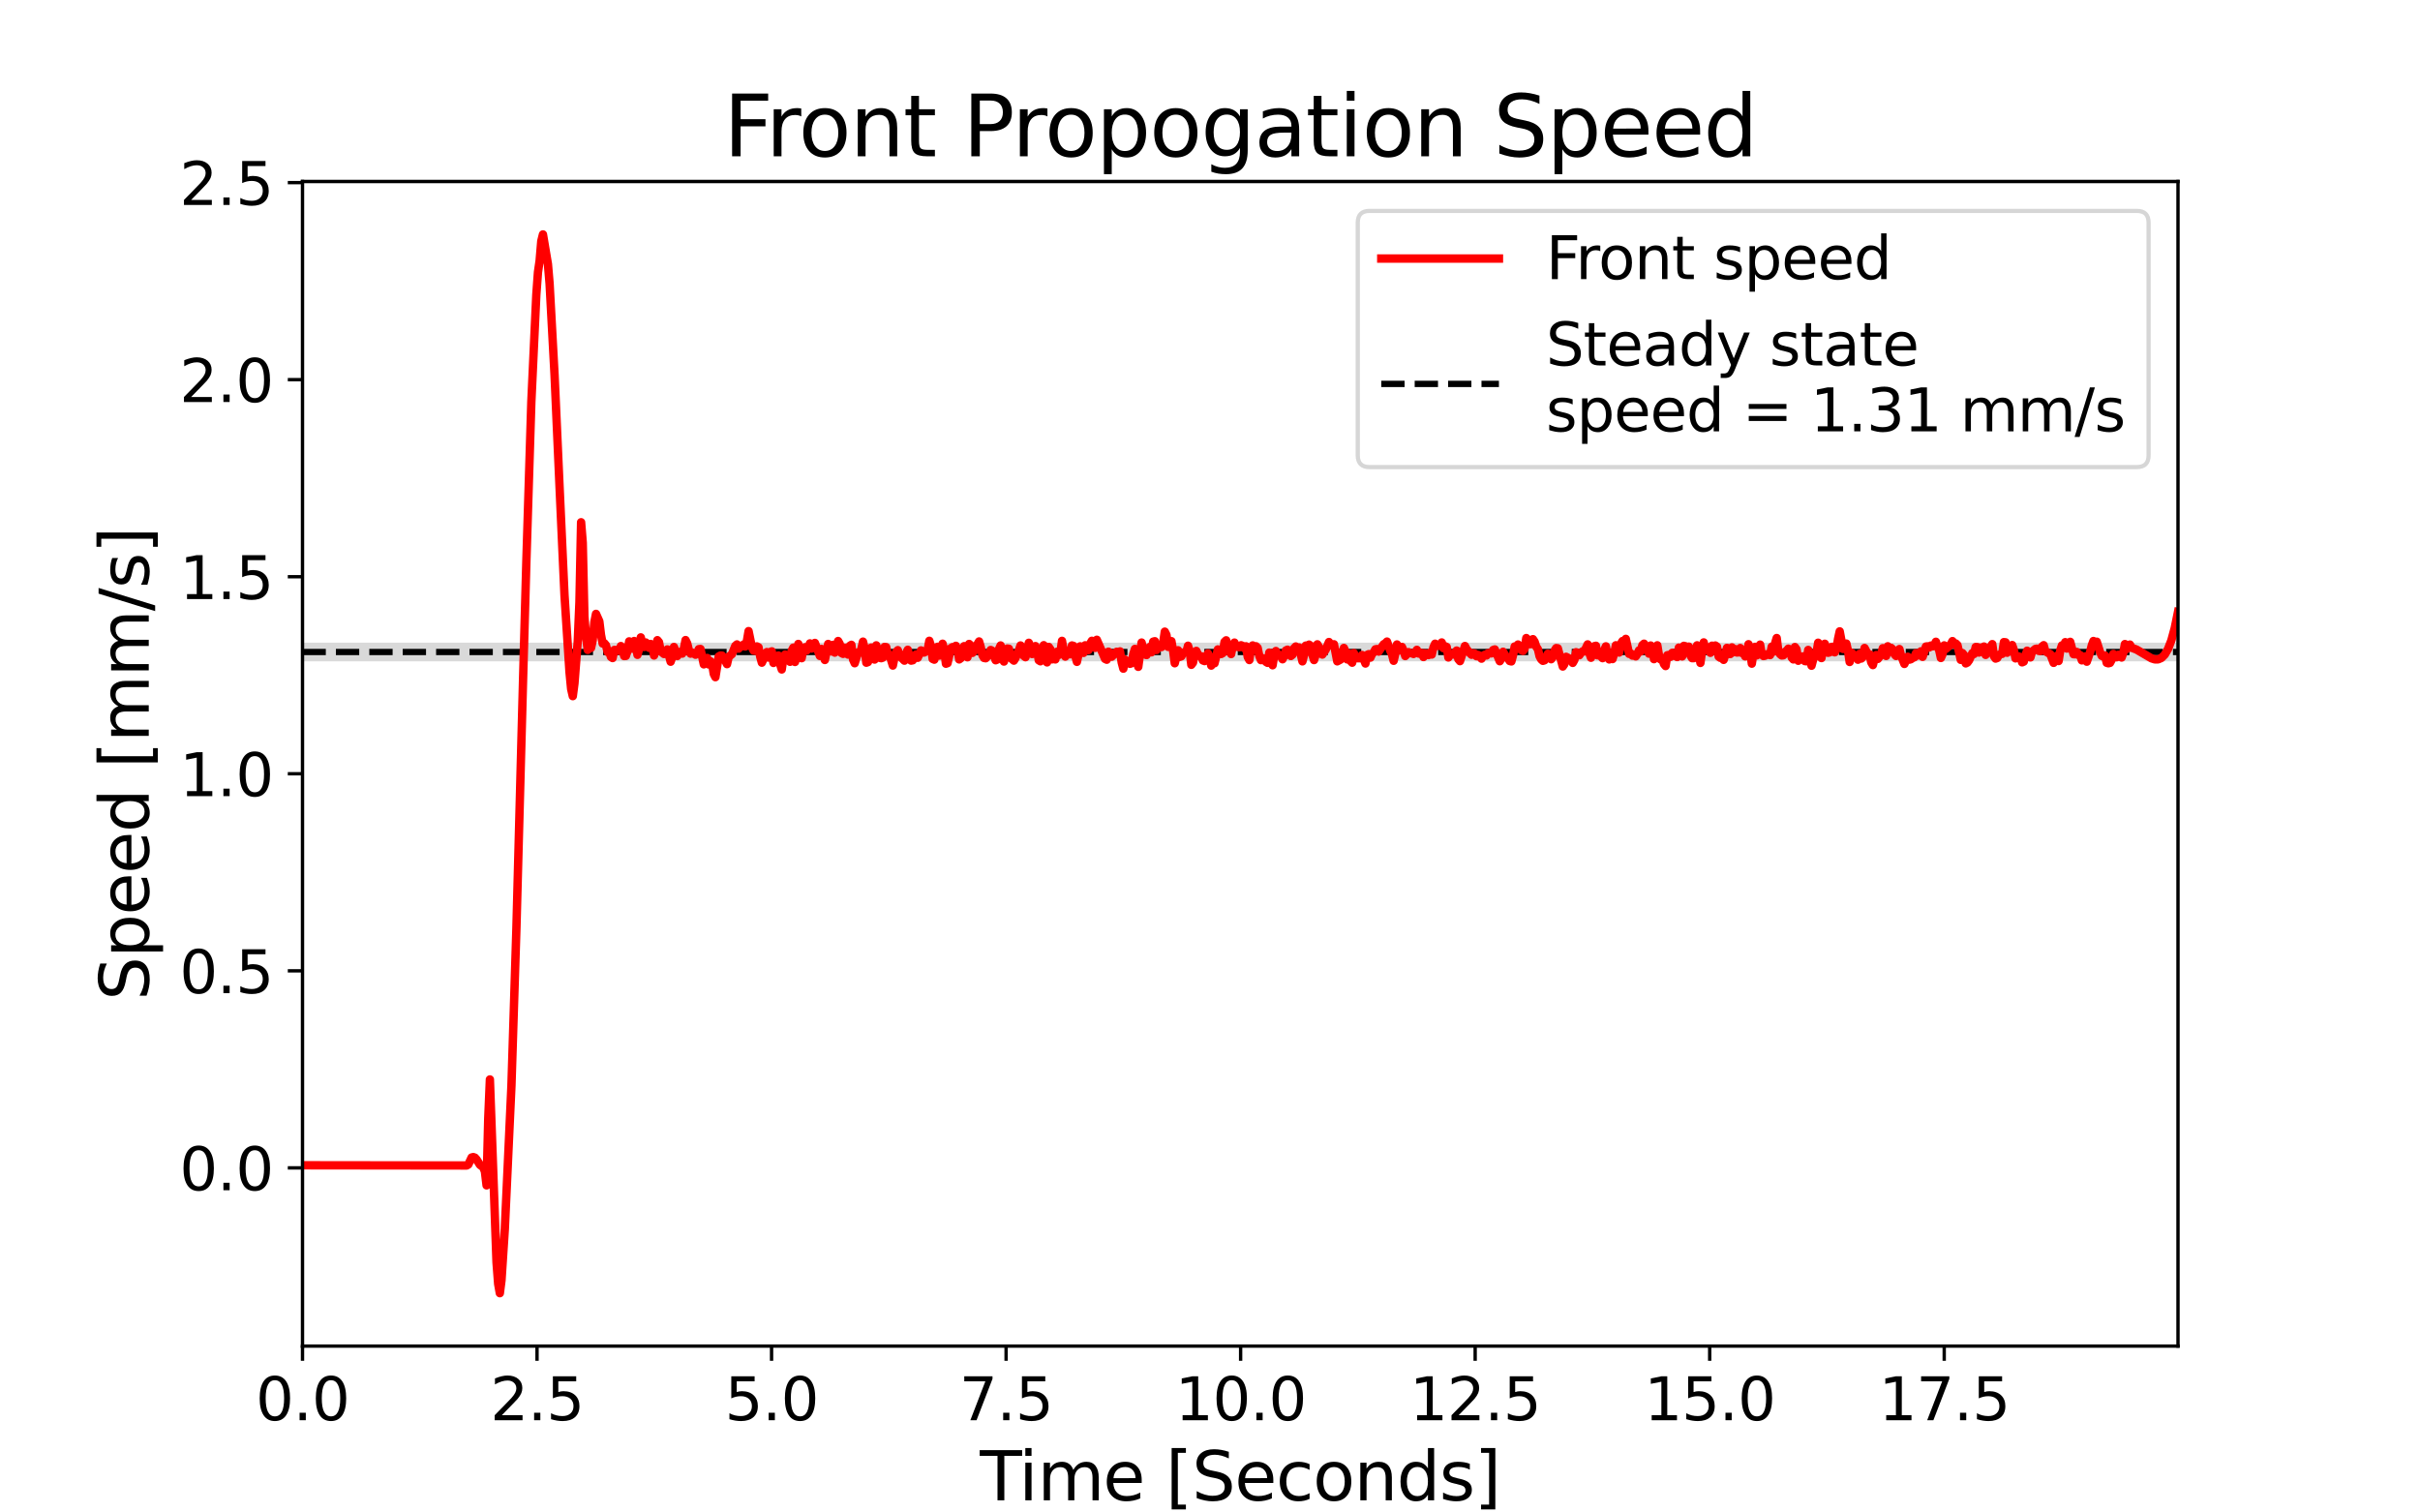 <?xml version="1.0" encoding="utf-8" standalone="no"?>
<!DOCTYPE svg PUBLIC "-//W3C//DTD SVG 1.1//EN"
  "http://www.w3.org/Graphics/SVG/1.1/DTD/svg11.dtd">
<svg height="360pt" version="1.1" viewBox="0 0 576 360" width="576pt" xmlns="http://www.w3.org/2000/svg" xmlns:xlink="http://www.w3.org/1999/xlink">
 <defs>
  <style type="text/css">*{stroke-linecap:butt;stroke-linejoin:round;}</style>
 </defs>
 <g id="figure_1">
  <g id="patch_1">
   <path d="M 0 360 
L 576 360 
L 576 0 
L 0 0 
z
" style="fill:#ffffff;"/>
  </g>
  <g id="axes_1">
   <g id="patch_2">
    <path d="M 72 320.4 
L 518.4 320.4 
L 518.4 43.2 
L 72 43.2 
z
" style="fill:#ffffff;"/>
   </g>
   <g id="PolyCollection_1">
    <defs>
     <path d="M 72 -202.597 
L 72 -207.03 
L 72.395 -207.03 
L 72.789 -207.03 
L 73.184 -207.03 
L 73.579 -207.03 
L 73.973 -207.03 
L 74.368 -207.03 
L 74.763 -207.03 
L 75.158 -207.03 
L 75.552 -207.03 
L 75.947 -207.03 
L 76.342 -207.03 
L 76.736 -207.03 
L 77.131 -207.03 
L 77.526 -207.03 
L 77.92 -207.03 
L 78.315 -207.03 
L 78.71 -207.03 
L 79.105 -207.03 
L 79.499 -207.03 
L 79.894 -207.03 
L 80.289 -207.03 
L 80.683 -207.03 
L 81.078 -207.03 
L 81.473 -207.03 
L 81.867 -207.03 
L 82.262 -207.03 
L 82.657 -207.03 
L 83.051 -207.03 
L 83.446 -207.03 
L 83.841 -207.03 
L 84.236 -207.03 
L 84.63 -207.03 
L 85.025 -207.03 
L 85.42 -207.03 
L 85.814 -207.03 
L 86.209 -207.03 
L 86.604 -207.03 
L 86.998 -207.03 
L 87.393 -207.03 
L 87.788 -207.03 
L 88.182 -207.03 
L 88.577 -207.03 
L 88.972 -207.03 
L 89.367 -207.03 
L 89.761 -207.03 
L 90.156 -207.03 
L 90.551 -207.03 
L 90.945 -207.03 
L 91.34 -207.03 
L 91.735 -207.03 
L 92.129 -207.03 
L 92.524 -207.03 
L 92.919 -207.03 
L 93.314 -207.03 
L 93.708 -207.03 
L 94.103 -207.03 
L 94.498 -207.03 
L 94.892 -207.03 
L 95.287 -207.03 
L 95.682 -207.03 
L 96.076 -207.03 
L 96.471 -207.03 
L 96.866 -207.03 
L 97.26 -207.03 
L 97.655 -207.03 
L 98.05 -207.03 
L 98.445 -207.03 
L 98.839 -207.03 
L 99.234 -207.03 
L 99.629 -207.03 
L 100.023 -207.03 
L 100.418 -207.03 
L 100.813 -207.03 
L 101.207 -207.03 
L 101.602 -207.03 
L 101.997 -207.03 
L 102.392 -207.03 
L 102.786 -207.03 
L 103.181 -207.03 
L 103.576 -207.03 
L 103.97 -207.03 
L 104.365 -207.03 
L 104.76 -207.03 
L 105.154 -207.03 
L 105.549 -207.03 
L 105.944 -207.03 
L 106.338 -207.03 
L 106.733 -207.03 
L 107.128 -207.03 
L 107.523 -207.03 
L 107.917 -207.03 
L 108.312 -207.03 
L 108.707 -207.03 
L 109.101 -207.03 
L 109.496 -207.03 
L 109.891 -207.03 
L 110.285 -207.03 
L 110.68 -207.03 
L 111.075 -207.03 
L 111.469 -207.03 
L 111.864 -207.03 
L 112.259 -207.03 
L 112.654 -207.03 
L 113.048 -207.03 
L 113.443 -207.03 
L 113.838 -207.03 
L 114.232 -207.03 
L 114.627 -207.03 
L 115.022 -207.03 
L 115.416 -207.03 
L 115.811 -207.03 
L 116.206 -207.03 
L 116.601 -207.03 
L 116.995 -207.03 
L 117.39 -207.03 
L 117.785 -207.03 
L 118.179 -207.03 
L 118.574 -207.03 
L 118.969 -207.03 
L 119.363 -207.03 
L 119.758 -207.03 
L 120.153 -207.03 
L 120.547 -207.03 
L 120.942 -207.03 
L 121.337 -207.03 
L 121.732 -207.03 
L 122.126 -207.03 
L 122.521 -207.03 
L 122.916 -207.03 
L 123.31 -207.03 
L 123.705 -207.03 
L 124.1 -207.03 
L 124.494 -207.03 
L 124.889 -207.03 
L 125.284 -207.03 
L 125.679 -207.03 
L 126.073 -207.03 
L 126.468 -207.03 
L 126.863 -207.03 
L 127.257 -207.03 
L 127.652 -207.03 
L 128.047 -207.03 
L 128.441 -207.03 
L 128.836 -207.03 
L 129.231 -207.03 
L 129.625 -207.03 
L 130.02 -207.03 
L 130.415 -207.03 
L 130.81 -207.03 
L 131.204 -207.03 
L 131.599 -207.03 
L 131.994 -207.03 
L 132.388 -207.03 
L 132.783 -207.03 
L 133.178 -207.03 
L 133.572 -207.03 
L 133.967 -207.03 
L 134.362 -207.03 
L 134.756 -207.03 
L 135.151 -207.03 
L 135.546 -207.03 
L 135.941 -207.03 
L 136.335 -207.03 
L 136.73 -207.03 
L 137.125 -207.03 
L 137.519 -207.03 
L 137.914 -207.03 
L 138.309 -207.03 
L 138.703 -207.03 
L 139.098 -207.03 
L 139.493 -207.03 
L 139.888 -207.03 
L 140.282 -207.03 
L 140.677 -207.03 
L 141.072 -207.03 
L 141.466 -207.03 
L 141.861 -207.03 
L 142.256 -207.03 
L 142.65 -207.03 
L 143.045 -207.03 
L 143.44 -207.03 
L 143.834 -207.03 
L 144.229 -207.03 
L 144.624 -207.03 
L 145.019 -207.03 
L 145.413 -207.03 
L 145.808 -207.03 
L 146.203 -207.03 
L 146.597 -207.03 
L 146.992 -207.03 
L 147.387 -207.03 
L 147.781 -207.03 
L 148.176 -207.03 
L 148.571 -207.03 
L 148.966 -207.03 
L 149.36 -207.03 
L 149.755 -207.03 
L 150.15 -207.03 
L 150.544 -207.03 
L 150.939 -207.03 
L 151.334 -207.03 
L 151.728 -207.03 
L 152.123 -207.03 
L 152.518 -207.03 
L 152.912 -207.03 
L 153.307 -207.03 
L 153.702 -207.03 
L 154.097 -207.03 
L 154.491 -207.03 
L 154.886 -207.03 
L 155.281 -207.03 
L 155.675 -207.03 
L 156.07 -207.03 
L 156.465 -207.03 
L 156.859 -207.03 
L 157.254 -207.03 
L 157.649 -207.03 
L 158.044 -207.03 
L 158.438 -207.03 
L 158.833 -207.03 
L 159.228 -207.03 
L 159.622 -207.03 
L 160.017 -207.03 
L 160.412 -207.03 
L 160.806 -207.03 
L 161.201 -207.03 
L 161.596 -207.03 
L 161.99 -207.03 
L 162.385 -207.03 
L 162.78 -207.03 
L 163.175 -207.03 
L 163.569 -207.03 
L 163.964 -207.03 
L 164.359 -207.03 
L 164.753 -207.03 
L 165.148 -207.03 
L 165.543 -207.03 
L 165.937 -207.03 
L 166.332 -207.03 
L 166.727 -207.03 
L 167.121 -207.03 
L 167.516 -207.03 
L 167.911 -207.03 
L 168.306 -207.03 
L 168.7 -207.03 
L 169.095 -207.03 
L 169.49 -207.03 
L 169.884 -207.03 
L 170.279 -207.03 
L 170.674 -207.03 
L 171.068 -207.03 
L 171.463 -207.03 
L 171.858 -207.03 
L 172.253 -207.03 
L 172.647 -207.03 
L 173.042 -207.03 
L 173.437 -207.03 
L 173.831 -207.03 
L 174.226 -207.03 
L 174.621 -207.03 
L 175.015 -207.03 
L 175.41 -207.03 
L 175.805 -207.03 
L 176.199 -207.03 
L 176.594 -207.03 
L 176.989 -207.03 
L 177.384 -207.03 
L 177.778 -207.03 
L 178.173 -207.03 
L 178.568 -207.03 
L 178.962 -207.03 
L 179.357 -207.03 
L 179.752 -207.03 
L 180.146 -207.03 
L 180.541 -207.03 
L 180.936 -207.03 
L 181.331 -207.03 
L 181.725 -207.03 
L 182.12 -207.03 
L 182.515 -207.03 
L 182.909 -207.03 
L 183.304 -207.03 
L 183.699 -207.03 
L 184.093 -207.03 
L 184.488 -207.03 
L 184.883 -207.03 
L 185.277 -207.03 
L 185.672 -207.03 
L 186.067 -207.03 
L 186.462 -207.03 
L 186.856 -207.03 
L 187.251 -207.03 
L 187.646 -207.03 
L 188.04 -207.03 
L 188.435 -207.03 
L 188.83 -207.03 
L 189.224 -207.03 
L 189.619 -207.03 
L 190.014 -207.03 
L 190.408 -207.03 
L 190.803 -207.03 
L 191.198 -207.03 
L 191.593 -207.03 
L 191.987 -207.03 
L 192.382 -207.03 
L 192.777 -207.03 
L 193.171 -207.03 
L 193.566 -207.03 
L 193.961 -207.03 
L 194.355 -207.03 
L 194.75 -207.03 
L 195.145 -207.03 
L 195.54 -207.03 
L 195.934 -207.03 
L 196.329 -207.03 
L 196.724 -207.03 
L 197.118 -207.03 
L 197.513 -207.03 
L 197.908 -207.03 
L 198.302 -207.03 
L 198.697 -207.03 
L 199.092 -207.03 
L 199.486 -207.03 
L 199.881 -207.03 
L 200.276 -207.03 
L 200.671 -207.03 
L 201.065 -207.03 
L 201.46 -207.03 
L 201.855 -207.03 
L 202.249 -207.03 
L 202.644 -207.03 
L 203.039 -207.03 
L 203.433 -207.03 
L 203.828 -207.03 
L 204.223 -207.03 
L 204.618 -207.03 
L 205.012 -207.03 
L 205.407 -207.03 
L 205.802 -207.03 
L 206.196 -207.03 
L 206.591 -207.03 
L 206.986 -207.03 
L 207.38 -207.03 
L 207.775 -207.03 
L 208.17 -207.03 
L 208.564 -207.03 
L 208.959 -207.03 
L 209.354 -207.03 
L 209.749 -207.03 
L 210.143 -207.03 
L 210.538 -207.03 
L 210.933 -207.03 
L 211.327 -207.03 
L 211.722 -207.03 
L 212.117 -207.03 
L 212.511 -207.03 
L 212.906 -207.03 
L 213.301 -207.03 
L 213.695 -207.03 
L 214.09 -207.03 
L 214.485 -207.03 
L 214.88 -207.03 
L 215.274 -207.03 
L 215.669 -207.03 
L 216.064 -207.03 
L 216.458 -207.03 
L 216.853 -207.03 
L 217.248 -207.03 
L 217.642 -207.03 
L 218.037 -207.03 
L 218.432 -207.03 
L 218.827 -207.03 
L 219.221 -207.03 
L 219.616 -207.03 
L 220.011 -207.03 
L 220.405 -207.03 
L 220.8 -207.03 
L 221.195 -207.03 
L 221.589 -207.03 
L 221.984 -207.03 
L 222.379 -207.03 
L 222.773 -207.03 
L 223.168 -207.03 
L 223.563 -207.03 
L 223.958 -207.03 
L 224.352 -207.03 
L 224.747 -207.03 
L 225.142 -207.03 
L 225.536 -207.03 
L 225.931 -207.03 
L 226.326 -207.03 
L 226.72 -207.03 
L 227.115 -207.03 
L 227.51 -207.03 
L 227.905 -207.03 
L 228.299 -207.03 
L 228.694 -207.03 
L 229.089 -207.03 
L 229.483 -207.03 
L 229.878 -207.03 
L 230.273 -207.03 
L 230.667 -207.03 
L 231.062 -207.03 
L 231.457 -207.03 
L 231.851 -207.03 
L 232.246 -207.03 
L 232.641 -207.03 
L 233.036 -207.03 
L 233.43 -207.03 
L 233.825 -207.03 
L 234.22 -207.03 
L 234.614 -207.03 
L 235.009 -207.03 
L 235.404 -207.03 
L 235.798 -207.03 
L 236.193 -207.03 
L 236.588 -207.03 
L 236.982 -207.03 
L 237.377 -207.03 
L 237.772 -207.03 
L 238.167 -207.03 
L 238.561 -207.03 
L 238.956 -207.03 
L 239.351 -207.03 
L 239.745 -207.03 
L 240.14 -207.03 
L 240.535 -207.03 
L 240.929 -207.03 
L 241.324 -207.03 
L 241.719 -207.03 
L 242.114 -207.03 
L 242.508 -207.03 
L 242.903 -207.03 
L 243.298 -207.03 
L 243.692 -207.03 
L 244.087 -207.03 
L 244.482 -207.03 
L 244.876 -207.03 
L 245.271 -207.03 
L 245.666 -207.03 
L 246.06 -207.03 
L 246.455 -207.03 
L 246.85 -207.03 
L 247.245 -207.03 
L 247.639 -207.03 
L 248.034 -207.03 
L 248.429 -207.03 
L 248.823 -207.03 
L 249.218 -207.03 
L 249.613 -207.03 
L 250.007 -207.03 
L 250.402 -207.03 
L 250.797 -207.03 
L 251.192 -207.03 
L 251.586 -207.03 
L 251.981 -207.03 
L 252.376 -207.03 
L 252.77 -207.03 
L 253.165 -207.03 
L 253.56 -207.03 
L 253.954 -207.03 
L 254.349 -207.03 
L 254.744 -207.03 
L 255.138 -207.03 
L 255.533 -207.03 
L 255.928 -207.03 
L 256.323 -207.03 
L 256.717 -207.03 
L 257.112 -207.03 
L 257.507 -207.03 
L 257.901 -207.03 
L 258.296 -207.03 
L 258.691 -207.03 
L 259.085 -207.03 
L 259.48 -207.03 
L 259.875 -207.03 
L 260.269 -207.03 
L 260.664 -207.03 
L 261.059 -207.03 
L 261.454 -207.03 
L 261.848 -207.03 
L 262.243 -207.03 
L 262.638 -207.03 
L 263.032 -207.03 
L 263.427 -207.03 
L 263.822 -207.03 
L 264.216 -207.03 
L 264.611 -207.03 
L 265.006 -207.03 
L 265.401 -207.03 
L 265.795 -207.03 
L 266.19 -207.03 
L 266.585 -207.03 
L 266.979 -207.03 
L 267.374 -207.03 
L 267.769 -207.03 
L 268.163 -207.03 
L 268.558 -207.03 
L 268.953 -207.03 
L 269.347 -207.03 
L 269.742 -207.03 
L 270.137 -207.03 
L 270.532 -207.03 
L 270.926 -207.03 
L 271.321 -207.03 
L 271.716 -207.03 
L 272.11 -207.03 
L 272.505 -207.03 
L 272.9 -207.03 
L 273.294 -207.03 
L 273.689 -207.03 
L 274.084 -207.03 
L 274.479 -207.03 
L 274.873 -207.03 
L 275.268 -207.03 
L 275.663 -207.03 
L 276.057 -207.03 
L 276.452 -207.03 
L 276.847 -207.03 
L 277.241 -207.03 
L 277.636 -207.03 
L 278.031 -207.03 
L 278.425 -207.03 
L 278.82 -207.03 
L 279.215 -207.03 
L 279.61 -207.03 
L 280.004 -207.03 
L 280.399 -207.03 
L 280.794 -207.03 
L 281.188 -207.03 
L 281.583 -207.03 
L 281.978 -207.03 
L 282.372 -207.03 
L 282.767 -207.03 
L 283.162 -207.03 
L 283.556 -207.03 
L 283.951 -207.03 
L 284.346 -207.03 
L 284.741 -207.03 
L 285.135 -207.03 
L 285.53 -207.03 
L 285.925 -207.03 
L 286.319 -207.03 
L 286.714 -207.03 
L 287.109 -207.03 
L 287.503 -207.03 
L 287.898 -207.03 
L 288.293 -207.03 
L 288.688 -207.03 
L 289.082 -207.03 
L 289.477 -207.03 
L 289.872 -207.03 
L 290.266 -207.03 
L 290.661 -207.03 
L 291.056 -207.03 
L 291.45 -207.03 
L 291.845 -207.03 
L 292.24 -207.03 
L 292.634 -207.03 
L 293.029 -207.03 
L 293.424 -207.03 
L 293.819 -207.03 
L 294.213 -207.03 
L 294.608 -207.03 
L 295.003 -207.03 
L 295.397 -207.03 
L 295.792 -207.03 
L 296.187 -207.03 
L 296.581 -207.03 
L 296.976 -207.03 
L 297.371 -207.03 
L 297.766 -207.03 
L 298.16 -207.03 
L 298.555 -207.03 
L 298.95 -207.03 
L 299.344 -207.03 
L 299.739 -207.03 
L 300.134 -207.03 
L 300.528 -207.03 
L 300.923 -207.03 
L 301.318 -207.03 
L 301.712 -207.03 
L 302.107 -207.03 
L 302.502 -207.03 
L 302.897 -207.03 
L 303.291 -207.03 
L 303.686 -207.03 
L 304.081 -207.03 
L 304.475 -207.03 
L 304.87 -207.03 
L 305.265 -207.03 
L 305.659 -207.03 
L 306.054 -207.03 
L 306.449 -207.03 
L 306.844 -207.03 
L 307.238 -207.03 
L 307.633 -207.03 
L 308.028 -207.03 
L 308.422 -207.03 
L 308.817 -207.03 
L 309.212 -207.03 
L 309.606 -207.03 
L 310.001 -207.03 
L 310.396 -207.03 
L 310.79 -207.03 
L 311.185 -207.03 
L 311.58 -207.03 
L 311.975 -207.03 
L 312.369 -207.03 
L 312.764 -207.03 
L 313.159 -207.03 
L 313.553 -207.03 
L 313.948 -207.03 
L 314.343 -207.03 
L 314.737 -207.03 
L 315.132 -207.03 
L 315.527 -207.03 
L 315.921 -207.03 
L 316.316 -207.03 
L 316.711 -207.03 
L 317.106 -207.03 
L 317.5 -207.03 
L 317.895 -207.03 
L 318.29 -207.03 
L 318.684 -207.03 
L 319.079 -207.03 
L 319.474 -207.03 
L 319.868 -207.03 
L 320.263 -207.03 
L 320.658 -207.03 
L 321.053 -207.03 
L 321.447 -207.03 
L 321.842 -207.03 
L 322.237 -207.03 
L 322.631 -207.03 
L 323.026 -207.03 
L 323.421 -207.03 
L 323.815 -207.03 
L 324.21 -207.03 
L 324.605 -207.03 
L 324.999 -207.03 
L 325.394 -207.03 
L 325.789 -207.03 
L 326.184 -207.03 
L 326.578 -207.03 
L 326.973 -207.03 
L 327.368 -207.03 
L 327.762 -207.03 
L 328.157 -207.03 
L 328.552 -207.03 
L 328.946 -207.03 
L 329.341 -207.03 
L 329.736 -207.03 
L 330.131 -207.03 
L 330.525 -207.03 
L 330.92 -207.03 
L 331.315 -207.03 
L 331.709 -207.03 
L 332.104 -207.03 
L 332.499 -207.03 
L 332.893 -207.03 
L 333.288 -207.03 
L 333.683 -207.03 
L 334.077 -207.03 
L 334.472 -207.03 
L 334.867 -207.03 
L 335.262 -207.03 
L 335.656 -207.03 
L 336.051 -207.03 
L 336.446 -207.03 
L 336.84 -207.03 
L 337.235 -207.03 
L 337.63 -207.03 
L 338.024 -207.03 
L 338.419 -207.03 
L 338.814 -207.03 
L 339.208 -207.03 
L 339.603 -207.03 
L 339.998 -207.03 
L 340.393 -207.03 
L 340.787 -207.03 
L 341.182 -207.03 
L 341.577 -207.03 
L 341.971 -207.03 
L 342.366 -207.03 
L 342.761 -207.03 
L 343.155 -207.03 
L 343.55 -207.03 
L 343.945 -207.03 
L 344.34 -207.03 
L 344.734 -207.03 
L 345.129 -207.03 
L 345.524 -207.03 
L 345.918 -207.03 
L 346.313 -207.03 
L 346.708 -207.03 
L 347.102 -207.03 
L 347.497 -207.03 
L 347.892 -207.03 
L 348.286 -207.03 
L 348.681 -207.03 
L 349.076 -207.03 
L 349.471 -207.03 
L 349.865 -207.03 
L 350.26 -207.03 
L 350.655 -207.03 
L 351.049 -207.03 
L 351.444 -207.03 
L 351.839 -207.03 
L 352.233 -207.03 
L 352.628 -207.03 
L 353.023 -207.03 
L 353.418 -207.03 
L 353.812 -207.03 
L 354.207 -207.03 
L 354.602 -207.03 
L 354.996 -207.03 
L 355.391 -207.03 
L 355.786 -207.03 
L 356.18 -207.03 
L 356.575 -207.03 
L 356.97 -207.03 
L 357.364 -207.03 
L 357.759 -207.03 
L 358.154 -207.03 
L 358.549 -207.03 
L 358.943 -207.03 
L 359.338 -207.03 
L 359.733 -207.03 
L 360.127 -207.03 
L 360.522 -207.03 
L 360.917 -207.03 
L 361.311 -207.03 
L 361.706 -207.03 
L 362.101 -207.03 
L 362.495 -207.03 
L 362.89 -207.03 
L 363.285 -207.03 
L 363.68 -207.03 
L 364.074 -207.03 
L 364.469 -207.03 
L 364.864 -207.03 
L 365.258 -207.03 
L 365.653 -207.03 
L 366.048 -207.03 
L 366.442 -207.03 
L 366.837 -207.03 
L 367.232 -207.03 
L 367.627 -207.03 
L 368.021 -207.03 
L 368.416 -207.03 
L 368.811 -207.03 
L 369.205 -207.03 
L 369.6 -207.03 
L 369.995 -207.03 
L 370.389 -207.03 
L 370.784 -207.03 
L 371.179 -207.03 
L 371.573 -207.03 
L 371.968 -207.03 
L 372.363 -207.03 
L 372.758 -207.03 
L 373.152 -207.03 
L 373.547 -207.03 
L 373.942 -207.03 
L 374.336 -207.03 
L 374.731 -207.03 
L 375.126 -207.03 
L 375.52 -207.03 
L 375.915 -207.03 
L 376.31 -207.03 
L 376.705 -207.03 
L 377.099 -207.03 
L 377.494 -207.03 
L 377.889 -207.03 
L 378.283 -207.03 
L 378.678 -207.03 
L 379.073 -207.03 
L 379.467 -207.03 
L 379.862 -207.03 
L 380.257 -207.03 
L 380.651 -207.03 
L 381.046 -207.03 
L 381.441 -207.03 
L 381.836 -207.03 
L 382.23 -207.03 
L 382.625 -207.03 
L 383.02 -207.03 
L 383.414 -207.03 
L 383.809 -207.03 
L 384.204 -207.03 
L 384.598 -207.03 
L 384.993 -207.03 
L 385.388 -207.03 
L 385.782 -207.03 
L 386.177 -207.03 
L 386.572 -207.03 
L 386.967 -207.03 
L 387.361 -207.03 
L 387.756 -207.03 
L 388.151 -207.03 
L 388.545 -207.03 
L 388.94 -207.03 
L 389.335 -207.03 
L 389.729 -207.03 
L 390.124 -207.03 
L 390.519 -207.03 
L 390.914 -207.03 
L 391.308 -207.03 
L 391.703 -207.03 
L 392.098 -207.03 
L 392.492 -207.03 
L 392.887 -207.03 
L 393.282 -207.03 
L 393.676 -207.03 
L 394.071 -207.03 
L 394.466 -207.03 
L 394.86 -207.03 
L 395.255 -207.03 
L 395.65 -207.03 
L 396.045 -207.03 
L 396.439 -207.03 
L 396.834 -207.03 
L 397.229 -207.03 
L 397.623 -207.03 
L 398.018 -207.03 
L 398.413 -207.03 
L 398.807 -207.03 
L 399.202 -207.03 
L 399.597 -207.03 
L 399.992 -207.03 
L 400.386 -207.03 
L 400.781 -207.03 
L 401.176 -207.03 
L 401.57 -207.03 
L 401.965 -207.03 
L 402.36 -207.03 
L 402.754 -207.03 
L 403.149 -207.03 
L 403.544 -207.03 
L 403.938 -207.03 
L 404.333 -207.03 
L 404.728 -207.03 
L 405.123 -207.03 
L 405.517 -207.03 
L 405.912 -207.03 
L 406.307 -207.03 
L 406.701 -207.03 
L 407.096 -207.03 
L 407.491 -207.03 
L 407.885 -207.03 
L 408.28 -207.03 
L 408.675 -207.03 
L 409.069 -207.03 
L 409.464 -207.03 
L 409.859 -207.03 
L 410.254 -207.03 
L 410.648 -207.03 
L 411.043 -207.03 
L 411.438 -207.03 
L 411.832 -207.03 
L 412.227 -207.03 
L 412.622 -207.03 
L 413.016 -207.03 
L 413.411 -207.03 
L 413.806 -207.03 
L 414.201 -207.03 
L 414.595 -207.03 
L 414.99 -207.03 
L 415.385 -207.03 
L 415.779 -207.03 
L 416.174 -207.03 
L 416.569 -207.03 
L 416.963 -207.03 
L 417.358 -207.03 
L 417.753 -207.03 
L 418.147 -207.03 
L 418.542 -207.03 
L 418.937 -207.03 
L 419.332 -207.03 
L 419.726 -207.03 
L 420.121 -207.03 
L 420.516 -207.03 
L 420.91 -207.03 
L 421.305 -207.03 
L 421.7 -207.03 
L 422.094 -207.03 
L 422.489 -207.03 
L 422.884 -207.03 
L 423.279 -207.03 
L 423.673 -207.03 
L 424.068 -207.03 
L 424.463 -207.03 
L 424.857 -207.03 
L 425.252 -207.03 
L 425.647 -207.03 
L 426.041 -207.03 
L 426.436 -207.03 
L 426.831 -207.03 
L 427.225 -207.03 
L 427.62 -207.03 
L 428.015 -207.03 
L 428.41 -207.03 
L 428.804 -207.03 
L 429.199 -207.03 
L 429.594 -207.03 
L 429.988 -207.03 
L 430.383 -207.03 
L 430.778 -207.03 
L 431.172 -207.03 
L 431.567 -207.03 
L 431.962 -207.03 
L 432.356 -207.03 
L 432.751 -207.03 
L 433.146 -207.03 
L 433.541 -207.03 
L 433.935 -207.03 
L 434.33 -207.03 
L 434.725 -207.03 
L 435.119 -207.03 
L 435.514 -207.03 
L 435.909 -207.03 
L 436.303 -207.03 
L 436.698 -207.03 
L 437.093 -207.03 
L 437.488 -207.03 
L 437.882 -207.03 
L 438.277 -207.03 
L 438.672 -207.03 
L 439.066 -207.03 
L 439.461 -207.03 
L 439.856 -207.03 
L 440.25 -207.03 
L 440.645 -207.03 
L 441.04 -207.03 
L 441.434 -207.03 
L 441.829 -207.03 
L 442.224 -207.03 
L 442.619 -207.03 
L 443.013 -207.03 
L 443.408 -207.03 
L 443.803 -207.03 
L 444.197 -207.03 
L 444.592 -207.03 
L 444.987 -207.03 
L 445.381 -207.03 
L 445.776 -207.03 
L 446.171 -207.03 
L 446.566 -207.03 
L 446.96 -207.03 
L 447.355 -207.03 
L 447.75 -207.03 
L 448.144 -207.03 
L 448.539 -207.03 
L 448.934 -207.03 
L 449.328 -207.03 
L 449.723 -207.03 
L 450.118 -207.03 
L 450.512 -207.03 
L 450.907 -207.03 
L 451.302 -207.03 
L 451.697 -207.03 
L 452.091 -207.03 
L 452.486 -207.03 
L 452.881 -207.03 
L 453.275 -207.03 
L 453.67 -207.03 
L 454.065 -207.03 
L 454.459 -207.03 
L 454.854 -207.03 
L 455.249 -207.03 
L 455.644 -207.03 
L 456.038 -207.03 
L 456.433 -207.03 
L 456.828 -207.03 
L 457.222 -207.03 
L 457.617 -207.03 
L 458.012 -207.03 
L 458.406 -207.03 
L 458.801 -207.03 
L 459.196 -207.03 
L 459.59 -207.03 
L 459.985 -207.03 
L 460.38 -207.03 
L 460.775 -207.03 
L 461.169 -207.03 
L 461.564 -207.03 
L 461.959 -207.03 
L 462.353 -207.03 
L 462.748 -207.03 
L 463.143 -207.03 
L 463.537 -207.03 
L 463.932 -207.03 
L 464.327 -207.03 
L 464.721 -207.03 
L 465.116 -207.03 
L 465.511 -207.03 
L 465.906 -207.03 
L 466.3 -207.03 
L 466.695 -207.03 
L 467.09 -207.03 
L 467.484 -207.03 
L 467.879 -207.03 
L 468.274 -207.03 
L 468.668 -207.03 
L 469.063 -207.03 
L 469.458 -207.03 
L 469.853 -207.03 
L 470.247 -207.03 
L 470.642 -207.03 
L 471.037 -207.03 
L 471.431 -207.03 
L 471.826 -207.03 
L 472.221 -207.03 
L 472.615 -207.03 
L 473.01 -207.03 
L 473.405 -207.03 
L 473.799 -207.03 
L 474.194 -207.03 
L 474.589 -207.03 
L 474.984 -207.03 
L 475.378 -207.03 
L 475.773 -207.03 
L 476.168 -207.03 
L 476.562 -207.03 
L 476.957 -207.03 
L 477.352 -207.03 
L 477.746 -207.03 
L 478.141 -207.03 
L 478.536 -207.03 
L 478.931 -207.03 
L 479.325 -207.03 
L 479.72 -207.03 
L 480.115 -207.03 
L 480.509 -207.03 
L 480.904 -207.03 
L 481.299 -207.03 
L 481.693 -207.03 
L 482.088 -207.03 
L 482.483 -207.03 
L 482.877 -207.03 
L 483.272 -207.03 
L 483.667 -207.03 
L 484.062 -207.03 
L 484.456 -207.03 
L 484.851 -207.03 
L 485.246 -207.03 
L 485.64 -207.03 
L 486.035 -207.03 
L 486.43 -207.03 
L 486.824 -207.03 
L 487.219 -207.03 
L 487.614 -207.03 
L 488.008 -207.03 
L 488.403 -207.03 
L 488.798 -207.03 
L 489.193 -207.03 
L 489.587 -207.03 
L 489.982 -207.03 
L 490.377 -207.03 
L 490.771 -207.03 
L 491.166 -207.03 
L 491.561 -207.03 
L 491.955 -207.03 
L 492.35 -207.03 
L 492.745 -207.03 
L 493.14 -207.03 
L 493.534 -207.03 
L 493.929 -207.03 
L 494.324 -207.03 
L 494.718 -207.03 
L 495.113 -207.03 
L 495.508 -207.03 
L 495.902 -207.03 
L 496.297 -207.03 
L 496.692 -207.03 
L 497.086 -207.03 
L 497.481 -207.03 
L 497.876 -207.03 
L 498.271 -207.03 
L 498.665 -207.03 
L 499.06 -207.03 
L 499.455 -207.03 
L 499.849 -207.03 
L 500.244 -207.03 
L 500.639 -207.03 
L 501.033 -207.03 
L 501.428 -207.03 
L 501.823 -207.03 
L 502.218 -207.03 
L 502.612 -207.03 
L 503.007 -207.03 
L 503.402 -207.03 
L 503.796 -207.03 
L 504.191 -207.03 
L 504.586 -207.03 
L 504.98 -207.03 
L 505.375 -207.03 
L 505.77 -207.03 
L 506.164 -207.03 
L 506.559 -207.03 
L 506.954 -207.03 
L 507.349 -207.03 
L 507.743 -207.03 
L 508.138 -207.03 
L 508.533 -207.03 
L 508.927 -207.03 
L 509.322 -207.03 
L 509.717 -207.03 
L 510.111 -207.03 
L 510.506 -207.03 
L 510.901 -207.03 
L 511.295 -207.03 
L 511.69 -207.03 
L 512.085 -207.03 
L 512.48 -207.03 
L 512.874 -207.03 
L 513.269 -207.03 
L 513.664 -207.03 
L 514.058 -207.03 
L 514.453 -207.03 
L 514.848 -207.03 
L 515.242 -207.03 
L 515.637 -207.03 
L 516.032 -207.03 
L 516.427 -207.03 
L 516.821 -207.03 
L 517.216 -207.03 
L 517.611 -207.03 
L 518.005 -207.03 
L 518.4 -207.03 
L 518.4 -202.597 
L 518.4 -202.597 
L 518.005 -202.597 
L 517.611 -202.597 
L 517.216 -202.597 
L 516.821 -202.597 
L 516.427 -202.597 
L 516.032 -202.597 
L 515.637 -202.597 
L 515.242 -202.597 
L 514.848 -202.597 
L 514.453 -202.597 
L 514.058 -202.597 
L 513.664 -202.597 
L 513.269 -202.597 
L 512.874 -202.597 
L 512.48 -202.597 
L 512.085 -202.597 
L 511.69 -202.597 
L 511.295 -202.597 
L 510.901 -202.597 
L 510.506 -202.597 
L 510.111 -202.597 
L 509.717 -202.597 
L 509.322 -202.597 
L 508.927 -202.597 
L 508.533 -202.597 
L 508.138 -202.597 
L 507.743 -202.597 
L 507.349 -202.597 
L 506.954 -202.597 
L 506.559 -202.597 
L 506.164 -202.597 
L 505.77 -202.597 
L 505.375 -202.597 
L 504.98 -202.597 
L 504.586 -202.597 
L 504.191 -202.597 
L 503.796 -202.597 
L 503.402 -202.597 
L 503.007 -202.597 
L 502.612 -202.597 
L 502.218 -202.597 
L 501.823 -202.597 
L 501.428 -202.597 
L 501.033 -202.597 
L 500.639 -202.597 
L 500.244 -202.597 
L 499.849 -202.597 
L 499.455 -202.597 
L 499.06 -202.597 
L 498.665 -202.597 
L 498.271 -202.597 
L 497.876 -202.597 
L 497.481 -202.597 
L 497.086 -202.597 
L 496.692 -202.597 
L 496.297 -202.597 
L 495.902 -202.597 
L 495.508 -202.597 
L 495.113 -202.597 
L 494.718 -202.597 
L 494.324 -202.597 
L 493.929 -202.597 
L 493.534 -202.597 
L 493.14 -202.597 
L 492.745 -202.597 
L 492.35 -202.597 
L 491.955 -202.597 
L 491.561 -202.597 
L 491.166 -202.597 
L 490.771 -202.597 
L 490.377 -202.597 
L 489.982 -202.597 
L 489.587 -202.597 
L 489.193 -202.597 
L 488.798 -202.597 
L 488.403 -202.597 
L 488.008 -202.597 
L 487.614 -202.597 
L 487.219 -202.597 
L 486.824 -202.597 
L 486.43 -202.597 
L 486.035 -202.597 
L 485.64 -202.597 
L 485.246 -202.597 
L 484.851 -202.597 
L 484.456 -202.597 
L 484.062 -202.597 
L 483.667 -202.597 
L 483.272 -202.597 
L 482.877 -202.597 
L 482.483 -202.597 
L 482.088 -202.597 
L 481.693 -202.597 
L 481.299 -202.597 
L 480.904 -202.597 
L 480.509 -202.597 
L 480.115 -202.597 
L 479.72 -202.597 
L 479.325 -202.597 
L 478.931 -202.597 
L 478.536 -202.597 
L 478.141 -202.597 
L 477.746 -202.597 
L 477.352 -202.597 
L 476.957 -202.597 
L 476.562 -202.597 
L 476.168 -202.597 
L 475.773 -202.597 
L 475.378 -202.597 
L 474.984 -202.597 
L 474.589 -202.597 
L 474.194 -202.597 
L 473.799 -202.597 
L 473.405 -202.597 
L 473.01 -202.597 
L 472.615 -202.597 
L 472.221 -202.597 
L 471.826 -202.597 
L 471.431 -202.597 
L 471.037 -202.597 
L 470.642 -202.597 
L 470.247 -202.597 
L 469.853 -202.597 
L 469.458 -202.597 
L 469.063 -202.597 
L 468.668 -202.597 
L 468.274 -202.597 
L 467.879 -202.597 
L 467.484 -202.597 
L 467.09 -202.597 
L 466.695 -202.597 
L 466.3 -202.597 
L 465.906 -202.597 
L 465.511 -202.597 
L 465.116 -202.597 
L 464.721 -202.597 
L 464.327 -202.597 
L 463.932 -202.597 
L 463.537 -202.597 
L 463.143 -202.597 
L 462.748 -202.597 
L 462.353 -202.597 
L 461.959 -202.597 
L 461.564 -202.597 
L 461.169 -202.597 
L 460.775 -202.597 
L 460.38 -202.597 
L 459.985 -202.597 
L 459.59 -202.597 
L 459.196 -202.597 
L 458.801 -202.597 
L 458.406 -202.597 
L 458.012 -202.597 
L 457.617 -202.597 
L 457.222 -202.597 
L 456.828 -202.597 
L 456.433 -202.597 
L 456.038 -202.597 
L 455.644 -202.597 
L 455.249 -202.597 
L 454.854 -202.597 
L 454.459 -202.597 
L 454.065 -202.597 
L 453.67 -202.597 
L 453.275 -202.597 
L 452.881 -202.597 
L 452.486 -202.597 
L 452.091 -202.597 
L 451.697 -202.597 
L 451.302 -202.597 
L 450.907 -202.597 
L 450.512 -202.597 
L 450.118 -202.597 
L 449.723 -202.597 
L 449.328 -202.597 
L 448.934 -202.597 
L 448.539 -202.597 
L 448.144 -202.597 
L 447.75 -202.597 
L 447.355 -202.597 
L 446.96 -202.597 
L 446.566 -202.597 
L 446.171 -202.597 
L 445.776 -202.597 
L 445.381 -202.597 
L 444.987 -202.597 
L 444.592 -202.597 
L 444.197 -202.597 
L 443.803 -202.597 
L 443.408 -202.597 
L 443.013 -202.597 
L 442.619 -202.597 
L 442.224 -202.597 
L 441.829 -202.597 
L 441.434 -202.597 
L 441.04 -202.597 
L 440.645 -202.597 
L 440.25 -202.597 
L 439.856 -202.597 
L 439.461 -202.597 
L 439.066 -202.597 
L 438.672 -202.597 
L 438.277 -202.597 
L 437.882 -202.597 
L 437.488 -202.597 
L 437.093 -202.597 
L 436.698 -202.597 
L 436.303 -202.597 
L 435.909 -202.597 
L 435.514 -202.597 
L 435.119 -202.597 
L 434.725 -202.597 
L 434.33 -202.597 
L 433.935 -202.597 
L 433.541 -202.597 
L 433.146 -202.597 
L 432.751 -202.597 
L 432.356 -202.597 
L 431.962 -202.597 
L 431.567 -202.597 
L 431.172 -202.597 
L 430.778 -202.597 
L 430.383 -202.597 
L 429.988 -202.597 
L 429.594 -202.597 
L 429.199 -202.597 
L 428.804 -202.597 
L 428.41 -202.597 
L 428.015 -202.597 
L 427.62 -202.597 
L 427.225 -202.597 
L 426.831 -202.597 
L 426.436 -202.597 
L 426.041 -202.597 
L 425.647 -202.597 
L 425.252 -202.597 
L 424.857 -202.597 
L 424.463 -202.597 
L 424.068 -202.597 
L 423.673 -202.597 
L 423.279 -202.597 
L 422.884 -202.597 
L 422.489 -202.597 
L 422.094 -202.597 
L 421.7 -202.597 
L 421.305 -202.597 
L 420.91 -202.597 
L 420.516 -202.597 
L 420.121 -202.597 
L 419.726 -202.597 
L 419.332 -202.597 
L 418.937 -202.597 
L 418.542 -202.597 
L 418.147 -202.597 
L 417.753 -202.597 
L 417.358 -202.597 
L 416.963 -202.597 
L 416.569 -202.597 
L 416.174 -202.597 
L 415.779 -202.597 
L 415.385 -202.597 
L 414.99 -202.597 
L 414.595 -202.597 
L 414.201 -202.597 
L 413.806 -202.597 
L 413.411 -202.597 
L 413.016 -202.597 
L 412.622 -202.597 
L 412.227 -202.597 
L 411.832 -202.597 
L 411.438 -202.597 
L 411.043 -202.597 
L 410.648 -202.597 
L 410.254 -202.597 
L 409.859 -202.597 
L 409.464 -202.597 
L 409.069 -202.597 
L 408.675 -202.597 
L 408.28 -202.597 
L 407.885 -202.597 
L 407.491 -202.597 
L 407.096 -202.597 
L 406.701 -202.597 
L 406.307 -202.597 
L 405.912 -202.597 
L 405.517 -202.597 
L 405.123 -202.597 
L 404.728 -202.597 
L 404.333 -202.597 
L 403.938 -202.597 
L 403.544 -202.597 
L 403.149 -202.597 
L 402.754 -202.597 
L 402.36 -202.597 
L 401.965 -202.597 
L 401.57 -202.597 
L 401.176 -202.597 
L 400.781 -202.597 
L 400.386 -202.597 
L 399.992 -202.597 
L 399.597 -202.597 
L 399.202 -202.597 
L 398.807 -202.597 
L 398.413 -202.597 
L 398.018 -202.597 
L 397.623 -202.597 
L 397.229 -202.597 
L 396.834 -202.597 
L 396.439 -202.597 
L 396.045 -202.597 
L 395.65 -202.597 
L 395.255 -202.597 
L 394.86 -202.597 
L 394.466 -202.597 
L 394.071 -202.597 
L 393.676 -202.597 
L 393.282 -202.597 
L 392.887 -202.597 
L 392.492 -202.597 
L 392.098 -202.597 
L 391.703 -202.597 
L 391.308 -202.597 
L 390.914 -202.597 
L 390.519 -202.597 
L 390.124 -202.597 
L 389.729 -202.597 
L 389.335 -202.597 
L 388.94 -202.597 
L 388.545 -202.597 
L 388.151 -202.597 
L 387.756 -202.597 
L 387.361 -202.597 
L 386.967 -202.597 
L 386.572 -202.597 
L 386.177 -202.597 
L 385.782 -202.597 
L 385.388 -202.597 
L 384.993 -202.597 
L 384.598 -202.597 
L 384.204 -202.597 
L 383.809 -202.597 
L 383.414 -202.597 
L 383.02 -202.597 
L 382.625 -202.597 
L 382.23 -202.597 
L 381.836 -202.597 
L 381.441 -202.597 
L 381.046 -202.597 
L 380.651 -202.597 
L 380.257 -202.597 
L 379.862 -202.597 
L 379.467 -202.597 
L 379.073 -202.597 
L 378.678 -202.597 
L 378.283 -202.597 
L 377.889 -202.597 
L 377.494 -202.597 
L 377.099 -202.597 
L 376.705 -202.597 
L 376.31 -202.597 
L 375.915 -202.597 
L 375.52 -202.597 
L 375.126 -202.597 
L 374.731 -202.597 
L 374.336 -202.597 
L 373.942 -202.597 
L 373.547 -202.597 
L 373.152 -202.597 
L 372.758 -202.597 
L 372.363 -202.597 
L 371.968 -202.597 
L 371.573 -202.597 
L 371.179 -202.597 
L 370.784 -202.597 
L 370.389 -202.597 
L 369.995 -202.597 
L 369.6 -202.597 
L 369.205 -202.597 
L 368.811 -202.597 
L 368.416 -202.597 
L 368.021 -202.597 
L 367.627 -202.597 
L 367.232 -202.597 
L 366.837 -202.597 
L 366.442 -202.597 
L 366.048 -202.597 
L 365.653 -202.597 
L 365.258 -202.597 
L 364.864 -202.597 
L 364.469 -202.597 
L 364.074 -202.597 
L 363.68 -202.597 
L 363.285 -202.597 
L 362.89 -202.597 
L 362.495 -202.597 
L 362.101 -202.597 
L 361.706 -202.597 
L 361.311 -202.597 
L 360.917 -202.597 
L 360.522 -202.597 
L 360.127 -202.597 
L 359.733 -202.597 
L 359.338 -202.597 
L 358.943 -202.597 
L 358.549 -202.597 
L 358.154 -202.597 
L 357.759 -202.597 
L 357.364 -202.597 
L 356.97 -202.597 
L 356.575 -202.597 
L 356.18 -202.597 
L 355.786 -202.597 
L 355.391 -202.597 
L 354.996 -202.597 
L 354.602 -202.597 
L 354.207 -202.597 
L 353.812 -202.597 
L 353.418 -202.597 
L 353.023 -202.597 
L 352.628 -202.597 
L 352.233 -202.597 
L 351.839 -202.597 
L 351.444 -202.597 
L 351.049 -202.597 
L 350.655 -202.597 
L 350.26 -202.597 
L 349.865 -202.597 
L 349.471 -202.597 
L 349.076 -202.597 
L 348.681 -202.597 
L 348.286 -202.597 
L 347.892 -202.597 
L 347.497 -202.597 
L 347.102 -202.597 
L 346.708 -202.597 
L 346.313 -202.597 
L 345.918 -202.597 
L 345.524 -202.597 
L 345.129 -202.597 
L 344.734 -202.597 
L 344.34 -202.597 
L 343.945 -202.597 
L 343.55 -202.597 
L 343.155 -202.597 
L 342.761 -202.597 
L 342.366 -202.597 
L 341.971 -202.597 
L 341.577 -202.597 
L 341.182 -202.597 
L 340.787 -202.597 
L 340.393 -202.597 
L 339.998 -202.597 
L 339.603 -202.597 
L 339.208 -202.597 
L 338.814 -202.597 
L 338.419 -202.597 
L 338.024 -202.597 
L 337.63 -202.597 
L 337.235 -202.597 
L 336.84 -202.597 
L 336.446 -202.597 
L 336.051 -202.597 
L 335.656 -202.597 
L 335.262 -202.597 
L 334.867 -202.597 
L 334.472 -202.597 
L 334.077 -202.597 
L 333.683 -202.597 
L 333.288 -202.597 
L 332.893 -202.597 
L 332.499 -202.597 
L 332.104 -202.597 
L 331.709 -202.597 
L 331.315 -202.597 
L 330.92 -202.597 
L 330.525 -202.597 
L 330.131 -202.597 
L 329.736 -202.597 
L 329.341 -202.597 
L 328.946 -202.597 
L 328.552 -202.597 
L 328.157 -202.597 
L 327.762 -202.597 
L 327.368 -202.597 
L 326.973 -202.597 
L 326.578 -202.597 
L 326.184 -202.597 
L 325.789 -202.597 
L 325.394 -202.597 
L 324.999 -202.597 
L 324.605 -202.597 
L 324.21 -202.597 
L 323.815 -202.597 
L 323.421 -202.597 
L 323.026 -202.597 
L 322.631 -202.597 
L 322.237 -202.597 
L 321.842 -202.597 
L 321.447 -202.597 
L 321.053 -202.597 
L 320.658 -202.597 
L 320.263 -202.597 
L 319.868 -202.597 
L 319.474 -202.597 
L 319.079 -202.597 
L 318.684 -202.597 
L 318.29 -202.597 
L 317.895 -202.597 
L 317.5 -202.597 
L 317.106 -202.597 
L 316.711 -202.597 
L 316.316 -202.597 
L 315.921 -202.597 
L 315.527 -202.597 
L 315.132 -202.597 
L 314.737 -202.597 
L 314.343 -202.597 
L 313.948 -202.597 
L 313.553 -202.597 
L 313.159 -202.597 
L 312.764 -202.597 
L 312.369 -202.597 
L 311.975 -202.597 
L 311.58 -202.597 
L 311.185 -202.597 
L 310.79 -202.597 
L 310.396 -202.597 
L 310.001 -202.597 
L 309.606 -202.597 
L 309.212 -202.597 
L 308.817 -202.597 
L 308.422 -202.597 
L 308.028 -202.597 
L 307.633 -202.597 
L 307.238 -202.597 
L 306.844 -202.597 
L 306.449 -202.597 
L 306.054 -202.597 
L 305.659 -202.597 
L 305.265 -202.597 
L 304.87 -202.597 
L 304.475 -202.597 
L 304.081 -202.597 
L 303.686 -202.597 
L 303.291 -202.597 
L 302.897 -202.597 
L 302.502 -202.597 
L 302.107 -202.597 
L 301.712 -202.597 
L 301.318 -202.597 
L 300.923 -202.597 
L 300.528 -202.597 
L 300.134 -202.597 
L 299.739 -202.597 
L 299.344 -202.597 
L 298.95 -202.597 
L 298.555 -202.597 
L 298.16 -202.597 
L 297.766 -202.597 
L 297.371 -202.597 
L 296.976 -202.597 
L 296.581 -202.597 
L 296.187 -202.597 
L 295.792 -202.597 
L 295.397 -202.597 
L 295.003 -202.597 
L 294.608 -202.597 
L 294.213 -202.597 
L 293.819 -202.597 
L 293.424 -202.597 
L 293.029 -202.597 
L 292.634 -202.597 
L 292.24 -202.597 
L 291.845 -202.597 
L 291.45 -202.597 
L 291.056 -202.597 
L 290.661 -202.597 
L 290.266 -202.597 
L 289.872 -202.597 
L 289.477 -202.597 
L 289.082 -202.597 
L 288.688 -202.597 
L 288.293 -202.597 
L 287.898 -202.597 
L 287.503 -202.597 
L 287.109 -202.597 
L 286.714 -202.597 
L 286.319 -202.597 
L 285.925 -202.597 
L 285.53 -202.597 
L 285.135 -202.597 
L 284.741 -202.597 
L 284.346 -202.597 
L 283.951 -202.597 
L 283.556 -202.597 
L 283.162 -202.597 
L 282.767 -202.597 
L 282.372 -202.597 
L 281.978 -202.597 
L 281.583 -202.597 
L 281.188 -202.597 
L 280.794 -202.597 
L 280.399 -202.597 
L 280.004 -202.597 
L 279.61 -202.597 
L 279.215 -202.597 
L 278.82 -202.597 
L 278.425 -202.597 
L 278.031 -202.597 
L 277.636 -202.597 
L 277.241 -202.597 
L 276.847 -202.597 
L 276.452 -202.597 
L 276.057 -202.597 
L 275.663 -202.597 
L 275.268 -202.597 
L 274.873 -202.597 
L 274.479 -202.597 
L 274.084 -202.597 
L 273.689 -202.597 
L 273.294 -202.597 
L 272.9 -202.597 
L 272.505 -202.597 
L 272.11 -202.597 
L 271.716 -202.597 
L 271.321 -202.597 
L 270.926 -202.597 
L 270.532 -202.597 
L 270.137 -202.597 
L 269.742 -202.597 
L 269.347 -202.597 
L 268.953 -202.597 
L 268.558 -202.597 
L 268.163 -202.597 
L 267.769 -202.597 
L 267.374 -202.597 
L 266.979 -202.597 
L 266.585 -202.597 
L 266.19 -202.597 
L 265.795 -202.597 
L 265.401 -202.597 
L 265.006 -202.597 
L 264.611 -202.597 
L 264.216 -202.597 
L 263.822 -202.597 
L 263.427 -202.597 
L 263.032 -202.597 
L 262.638 -202.597 
L 262.243 -202.597 
L 261.848 -202.597 
L 261.454 -202.597 
L 261.059 -202.597 
L 260.664 -202.597 
L 260.269 -202.597 
L 259.875 -202.597 
L 259.48 -202.597 
L 259.085 -202.597 
L 258.691 -202.597 
L 258.296 -202.597 
L 257.901 -202.597 
L 257.507 -202.597 
L 257.112 -202.597 
L 256.717 -202.597 
L 256.323 -202.597 
L 255.928 -202.597 
L 255.533 -202.597 
L 255.138 -202.597 
L 254.744 -202.597 
L 254.349 -202.597 
L 253.954 -202.597 
L 253.56 -202.597 
L 253.165 -202.597 
L 252.77 -202.597 
L 252.376 -202.597 
L 251.981 -202.597 
L 251.586 -202.597 
L 251.192 -202.597 
L 250.797 -202.597 
L 250.402 -202.597 
L 250.007 -202.597 
L 249.613 -202.597 
L 249.218 -202.597 
L 248.823 -202.597 
L 248.429 -202.597 
L 248.034 -202.597 
L 247.639 -202.597 
L 247.245 -202.597 
L 246.85 -202.597 
L 246.455 -202.597 
L 246.06 -202.597 
L 245.666 -202.597 
L 245.271 -202.597 
L 244.876 -202.597 
L 244.482 -202.597 
L 244.087 -202.597 
L 243.692 -202.597 
L 243.298 -202.597 
L 242.903 -202.597 
L 242.508 -202.597 
L 242.114 -202.597 
L 241.719 -202.597 
L 241.324 -202.597 
L 240.929 -202.597 
L 240.535 -202.597 
L 240.14 -202.597 
L 239.745 -202.597 
L 239.351 -202.597 
L 238.956 -202.597 
L 238.561 -202.597 
L 238.167 -202.597 
L 237.772 -202.597 
L 237.377 -202.597 
L 236.982 -202.597 
L 236.588 -202.597 
L 236.193 -202.597 
L 235.798 -202.597 
L 235.404 -202.597 
L 235.009 -202.597 
L 234.614 -202.597 
L 234.22 -202.597 
L 233.825 -202.597 
L 233.43 -202.597 
L 233.036 -202.597 
L 232.641 -202.597 
L 232.246 -202.597 
L 231.851 -202.597 
L 231.457 -202.597 
L 231.062 -202.597 
L 230.667 -202.597 
L 230.273 -202.597 
L 229.878 -202.597 
L 229.483 -202.597 
L 229.089 -202.597 
L 228.694 -202.597 
L 228.299 -202.597 
L 227.905 -202.597 
L 227.51 -202.597 
L 227.115 -202.597 
L 226.72 -202.597 
L 226.326 -202.597 
L 225.931 -202.597 
L 225.536 -202.597 
L 225.142 -202.597 
L 224.747 -202.597 
L 224.352 -202.597 
L 223.958 -202.597 
L 223.563 -202.597 
L 223.168 -202.597 
L 222.773 -202.597 
L 222.379 -202.597 
L 221.984 -202.597 
L 221.589 -202.597 
L 221.195 -202.597 
L 220.8 -202.597 
L 220.405 -202.597 
L 220.011 -202.597 
L 219.616 -202.597 
L 219.221 -202.597 
L 218.827 -202.597 
L 218.432 -202.597 
L 218.037 -202.597 
L 217.642 -202.597 
L 217.248 -202.597 
L 216.853 -202.597 
L 216.458 -202.597 
L 216.064 -202.597 
L 215.669 -202.597 
L 215.274 -202.597 
L 214.88 -202.597 
L 214.485 -202.597 
L 214.09 -202.597 
L 213.695 -202.597 
L 213.301 -202.597 
L 212.906 -202.597 
L 212.511 -202.597 
L 212.117 -202.597 
L 211.722 -202.597 
L 211.327 -202.597 
L 210.933 -202.597 
L 210.538 -202.597 
L 210.143 -202.597 
L 209.749 -202.597 
L 209.354 -202.597 
L 208.959 -202.597 
L 208.564 -202.597 
L 208.17 -202.597 
L 207.775 -202.597 
L 207.38 -202.597 
L 206.986 -202.597 
L 206.591 -202.597 
L 206.196 -202.597 
L 205.802 -202.597 
L 205.407 -202.597 
L 205.012 -202.597 
L 204.618 -202.597 
L 204.223 -202.597 
L 203.828 -202.597 
L 203.433 -202.597 
L 203.039 -202.597 
L 202.644 -202.597 
L 202.249 -202.597 
L 201.855 -202.597 
L 201.46 -202.597 
L 201.065 -202.597 
L 200.671 -202.597 
L 200.276 -202.597 
L 199.881 -202.597 
L 199.486 -202.597 
L 199.092 -202.597 
L 198.697 -202.597 
L 198.302 -202.597 
L 197.908 -202.597 
L 197.513 -202.597 
L 197.118 -202.597 
L 196.724 -202.597 
L 196.329 -202.597 
L 195.934 -202.597 
L 195.54 -202.597 
L 195.145 -202.597 
L 194.75 -202.597 
L 194.355 -202.597 
L 193.961 -202.597 
L 193.566 -202.597 
L 193.171 -202.597 
L 192.777 -202.597 
L 192.382 -202.597 
L 191.987 -202.597 
L 191.593 -202.597 
L 191.198 -202.597 
L 190.803 -202.597 
L 190.408 -202.597 
L 190.014 -202.597 
L 189.619 -202.597 
L 189.224 -202.597 
L 188.83 -202.597 
L 188.435 -202.597 
L 188.04 -202.597 
L 187.646 -202.597 
L 187.251 -202.597 
L 186.856 -202.597 
L 186.462 -202.597 
L 186.067 -202.597 
L 185.672 -202.597 
L 185.277 -202.597 
L 184.883 -202.597 
L 184.488 -202.597 
L 184.093 -202.597 
L 183.699 -202.597 
L 183.304 -202.597 
L 182.909 -202.597 
L 182.515 -202.597 
L 182.12 -202.597 
L 181.725 -202.597 
L 181.331 -202.597 
L 180.936 -202.597 
L 180.541 -202.597 
L 180.146 -202.597 
L 179.752 -202.597 
L 179.357 -202.597 
L 178.962 -202.597 
L 178.568 -202.597 
L 178.173 -202.597 
L 177.778 -202.597 
L 177.384 -202.597 
L 176.989 -202.597 
L 176.594 -202.597 
L 176.199 -202.597 
L 175.805 -202.597 
L 175.41 -202.597 
L 175.015 -202.597 
L 174.621 -202.597 
L 174.226 -202.597 
L 173.831 -202.597 
L 173.437 -202.597 
L 173.042 -202.597 
L 172.647 -202.597 
L 172.253 -202.597 
L 171.858 -202.597 
L 171.463 -202.597 
L 171.068 -202.597 
L 170.674 -202.597 
L 170.279 -202.597 
L 169.884 -202.597 
L 169.49 -202.597 
L 169.095 -202.597 
L 168.7 -202.597 
L 168.306 -202.597 
L 167.911 -202.597 
L 167.516 -202.597 
L 167.121 -202.597 
L 166.727 -202.597 
L 166.332 -202.597 
L 165.937 -202.597 
L 165.543 -202.597 
L 165.148 -202.597 
L 164.753 -202.597 
L 164.359 -202.597 
L 163.964 -202.597 
L 163.569 -202.597 
L 163.175 -202.597 
L 162.78 -202.597 
L 162.385 -202.597 
L 161.99 -202.597 
L 161.596 -202.597 
L 161.201 -202.597 
L 160.806 -202.597 
L 160.412 -202.597 
L 160.017 -202.597 
L 159.622 -202.597 
L 159.228 -202.597 
L 158.833 -202.597 
L 158.438 -202.597 
L 158.044 -202.597 
L 157.649 -202.597 
L 157.254 -202.597 
L 156.859 -202.597 
L 156.465 -202.597 
L 156.07 -202.597 
L 155.675 -202.597 
L 155.281 -202.597 
L 154.886 -202.597 
L 154.491 -202.597 
L 154.097 -202.597 
L 153.702 -202.597 
L 153.307 -202.597 
L 152.912 -202.597 
L 152.518 -202.597 
L 152.123 -202.597 
L 151.728 -202.597 
L 151.334 -202.597 
L 150.939 -202.597 
L 150.544 -202.597 
L 150.15 -202.597 
L 149.755 -202.597 
L 149.36 -202.597 
L 148.966 -202.597 
L 148.571 -202.597 
L 148.176 -202.597 
L 147.781 -202.597 
L 147.387 -202.597 
L 146.992 -202.597 
L 146.597 -202.597 
L 146.203 -202.597 
L 145.808 -202.597 
L 145.413 -202.597 
L 145.019 -202.597 
L 144.624 -202.597 
L 144.229 -202.597 
L 143.834 -202.597 
L 143.44 -202.597 
L 143.045 -202.597 
L 142.65 -202.597 
L 142.256 -202.597 
L 141.861 -202.597 
L 141.466 -202.597 
L 141.072 -202.597 
L 140.677 -202.597 
L 140.282 -202.597 
L 139.888 -202.597 
L 139.493 -202.597 
L 139.098 -202.597 
L 138.703 -202.597 
L 138.309 -202.597 
L 137.914 -202.597 
L 137.519 -202.597 
L 137.125 -202.597 
L 136.73 -202.597 
L 136.335 -202.597 
L 135.941 -202.597 
L 135.546 -202.597 
L 135.151 -202.597 
L 134.756 -202.597 
L 134.362 -202.597 
L 133.967 -202.597 
L 133.572 -202.597 
L 133.178 -202.597 
L 132.783 -202.597 
L 132.388 -202.597 
L 131.994 -202.597 
L 131.599 -202.597 
L 131.204 -202.597 
L 130.81 -202.597 
L 130.415 -202.597 
L 130.02 -202.597 
L 129.625 -202.597 
L 129.231 -202.597 
L 128.836 -202.597 
L 128.441 -202.597 
L 128.047 -202.597 
L 127.652 -202.597 
L 127.257 -202.597 
L 126.863 -202.597 
L 126.468 -202.597 
L 126.073 -202.597 
L 125.679 -202.597 
L 125.284 -202.597 
L 124.889 -202.597 
L 124.494 -202.597 
L 124.1 -202.597 
L 123.705 -202.597 
L 123.31 -202.597 
L 122.916 -202.597 
L 122.521 -202.597 
L 122.126 -202.597 
L 121.732 -202.597 
L 121.337 -202.597 
L 120.942 -202.597 
L 120.547 -202.597 
L 120.153 -202.597 
L 119.758 -202.597 
L 119.363 -202.597 
L 118.969 -202.597 
L 118.574 -202.597 
L 118.179 -202.597 
L 117.785 -202.597 
L 117.39 -202.597 
L 116.995 -202.597 
L 116.601 -202.597 
L 116.206 -202.597 
L 115.811 -202.597 
L 115.416 -202.597 
L 115.022 -202.597 
L 114.627 -202.597 
L 114.232 -202.597 
L 113.838 -202.597 
L 113.443 -202.597 
L 113.048 -202.597 
L 112.654 -202.597 
L 112.259 -202.597 
L 111.864 -202.597 
L 111.469 -202.597 
L 111.075 -202.597 
L 110.68 -202.597 
L 110.285 -202.597 
L 109.891 -202.597 
L 109.496 -202.597 
L 109.101 -202.597 
L 108.707 -202.597 
L 108.312 -202.597 
L 107.917 -202.597 
L 107.523 -202.597 
L 107.128 -202.597 
L 106.733 -202.597 
L 106.338 -202.597 
L 105.944 -202.597 
L 105.549 -202.597 
L 105.154 -202.597 
L 104.76 -202.597 
L 104.365 -202.597 
L 103.97 -202.597 
L 103.576 -202.597 
L 103.181 -202.597 
L 102.786 -202.597 
L 102.392 -202.597 
L 101.997 -202.597 
L 101.602 -202.597 
L 101.207 -202.597 
L 100.813 -202.597 
L 100.418 -202.597 
L 100.023 -202.597 
L 99.629 -202.597 
L 99.234 -202.597 
L 98.839 -202.597 
L 98.445 -202.597 
L 98.05 -202.597 
L 97.655 -202.597 
L 97.26 -202.597 
L 96.866 -202.597 
L 96.471 -202.597 
L 96.076 -202.597 
L 95.682 -202.597 
L 95.287 -202.597 
L 94.892 -202.597 
L 94.498 -202.597 
L 94.103 -202.597 
L 93.708 -202.597 
L 93.314 -202.597 
L 92.919 -202.597 
L 92.524 -202.597 
L 92.129 -202.597 
L 91.735 -202.597 
L 91.34 -202.597 
L 90.945 -202.597 
L 90.551 -202.597 
L 90.156 -202.597 
L 89.761 -202.597 
L 89.367 -202.597 
L 88.972 -202.597 
L 88.577 -202.597 
L 88.182 -202.597 
L 87.788 -202.597 
L 87.393 -202.597 
L 86.998 -202.597 
L 86.604 -202.597 
L 86.209 -202.597 
L 85.814 -202.597 
L 85.42 -202.597 
L 85.025 -202.597 
L 84.63 -202.597 
L 84.236 -202.597 
L 83.841 -202.597 
L 83.446 -202.597 
L 83.051 -202.597 
L 82.657 -202.597 
L 82.262 -202.597 
L 81.867 -202.597 
L 81.473 -202.597 
L 81.078 -202.597 
L 80.683 -202.597 
L 80.289 -202.597 
L 79.894 -202.597 
L 79.499 -202.597 
L 79.105 -202.597 
L 78.71 -202.597 
L 78.315 -202.597 
L 77.92 -202.597 
L 77.526 -202.597 
L 77.131 -202.597 
L 76.736 -202.597 
L 76.342 -202.597 
L 75.947 -202.597 
L 75.552 -202.597 
L 75.158 -202.597 
L 74.763 -202.597 
L 74.368 -202.597 
L 73.973 -202.597 
L 73.579 -202.597 
L 73.184 -202.597 
L 72.789 -202.597 
L 72.395 -202.597 
L 72 -202.597 
z
" id="m8bb35065c1"/>
    </defs>
    <g clip-path="url(#pee9319c77c)">
     <use style="fill-opacity:0.15;" x="0" xlink:href="#m8bb35065c1" y="360"/>
    </g>
   </g>
   <g id="matplotlib.axis_1">
    <g id="xtick_1">
     <g id="line2d_1">
      <defs>
       <path d="M 0 0 
L 0 3.5 
" id="ma0c7fd1c2f" style="stroke:#000000;stroke-width:0.8;"/>
      </defs>
      <g>
       <use style="stroke:#000000;stroke-width:0.8;" x="72" xlink:href="#ma0c7fd1c2f" y="320.4"/>
      </g>
     </g>
     <g id="text_1">
      <!-- 0.0 -->
      <g transform="translate(60.868 338.038)scale(0.14 -0.14)">
       <defs>
        <path d="M 2034 4250 
Q 1547 4250 1301 3770 
Q 1056 3291 1056 2328 
Q 1056 1369 1301 889 
Q 1547 409 2034 409 
Q 2525 409 2770 889 
Q 3016 1369 3016 2328 
Q 3016 3291 2770 3770 
Q 2525 4250 2034 4250 
z
M 2034 4750 
Q 2819 4750 3233 4129 
Q 3647 3509 3647 2328 
Q 3647 1150 3233 529 
Q 2819 -91 2034 -91 
Q 1250 -91 836 529 
Q 422 1150 422 2328 
Q 422 3509 836 4129 
Q 1250 4750 2034 4750 
z
" id="DejaVuSans-30" transform="scale(0.016)"/>
        <path d="M 684 794 
L 1344 794 
L 1344 0 
L 684 0 
L 684 794 
z
" id="DejaVuSans-2e" transform="scale(0.016)"/>
       </defs>
       <use xlink:href="#DejaVuSans-30"/>
       <use x="63.623" xlink:href="#DejaVuSans-2e"/>
       <use x="95.41" xlink:href="#DejaVuSans-30"/>
      </g>
     </g>
    </g>
    <g id="xtick_2">
     <g id="line2d_2">
      <g>
       <use style="stroke:#000000;stroke-width:0.8;" x="127.822" xlink:href="#ma0c7fd1c2f" y="320.4"/>
      </g>
     </g>
     <g id="text_2">
      <!-- 2.5 -->
      <g transform="translate(116.69 338.038)scale(0.14 -0.14)">
       <defs>
        <path d="M 1228 531 
L 3431 531 
L 3431 0 
L 469 0 
L 469 531 
Q 828 903 1448 1529 
Q 2069 2156 2228 2338 
Q 2531 2678 2651 2914 
Q 2772 3150 2772 3378 
Q 2772 3750 2511 3984 
Q 2250 4219 1831 4219 
Q 1534 4219 1204 4116 
Q 875 4013 500 3803 
L 500 4441 
Q 881 4594 1212 4672 
Q 1544 4750 1819 4750 
Q 2544 4750 2975 4387 
Q 3406 4025 3406 3419 
Q 3406 3131 3298 2873 
Q 3191 2616 2906 2266 
Q 2828 2175 2409 1742 
Q 1991 1309 1228 531 
z
" id="DejaVuSans-32" transform="scale(0.016)"/>
        <path d="M 691 4666 
L 3169 4666 
L 3169 4134 
L 1269 4134 
L 1269 2991 
Q 1406 3038 1543 3061 
Q 1681 3084 1819 3084 
Q 2600 3084 3056 2656 
Q 3513 2228 3513 1497 
Q 3513 744 3044 326 
Q 2575 -91 1722 -91 
Q 1428 -91 1123 -41 
Q 819 9 494 109 
L 494 744 
Q 775 591 1075 516 
Q 1375 441 1709 441 
Q 2250 441 2565 725 
Q 2881 1009 2881 1497 
Q 2881 1984 2565 2268 
Q 2250 2553 1709 2553 
Q 1456 2553 1204 2497 
Q 953 2441 691 2322 
L 691 4666 
z
" id="DejaVuSans-35" transform="scale(0.016)"/>
       </defs>
       <use xlink:href="#DejaVuSans-32"/>
       <use x="63.623" xlink:href="#DejaVuSans-2e"/>
       <use x="95.41" xlink:href="#DejaVuSans-35"/>
      </g>
     </g>
    </g>
    <g id="xtick_3">
     <g id="line2d_3">
      <g>
       <use style="stroke:#000000;stroke-width:0.8;" x="183.645" xlink:href="#ma0c7fd1c2f" y="320.4"/>
      </g>
     </g>
     <g id="text_3">
      <!-- 5.0 -->
      <g transform="translate(172.512 338.038)scale(0.14 -0.14)">
       <use xlink:href="#DejaVuSans-35"/>
       <use x="63.623" xlink:href="#DejaVuSans-2e"/>
       <use x="95.41" xlink:href="#DejaVuSans-30"/>
      </g>
     </g>
    </g>
    <g id="xtick_4">
     <g id="line2d_4">
      <g>
       <use style="stroke:#000000;stroke-width:0.8;" x="239.467" xlink:href="#ma0c7fd1c2f" y="320.4"/>
      </g>
     </g>
     <g id="text_4">
      <!-- 7.5 -->
      <g transform="translate(228.335 338.038)scale(0.14 -0.14)">
       <defs>
        <path d="M 525 4666 
L 3525 4666 
L 3525 4397 
L 1831 0 
L 1172 0 
L 2766 4134 
L 525 4134 
L 525 4666 
z
" id="DejaVuSans-37" transform="scale(0.016)"/>
       </defs>
       <use xlink:href="#DejaVuSans-37"/>
       <use x="63.623" xlink:href="#DejaVuSans-2e"/>
       <use x="95.41" xlink:href="#DejaVuSans-35"/>
      </g>
     </g>
    </g>
    <g id="xtick_5">
     <g id="line2d_5">
      <g>
       <use style="stroke:#000000;stroke-width:0.8;" x="295.289" xlink:href="#ma0c7fd1c2f" y="320.4"/>
      </g>
     </g>
     <g id="text_5">
      <!-- 10.0 -->
      <g transform="translate(279.703 338.038)scale(0.14 -0.14)">
       <defs>
        <path d="M 794 531 
L 1825 531 
L 1825 4091 
L 703 3866 
L 703 4441 
L 1819 4666 
L 2450 4666 
L 2450 531 
L 3481 531 
L 3481 0 
L 794 0 
L 794 531 
z
" id="DejaVuSans-31" transform="scale(0.016)"/>
       </defs>
       <use xlink:href="#DejaVuSans-31"/>
       <use x="63.623" xlink:href="#DejaVuSans-30"/>
       <use x="127.246" xlink:href="#DejaVuSans-2e"/>
       <use x="159.033" xlink:href="#DejaVuSans-30"/>
      </g>
     </g>
    </g>
    <g id="xtick_6">
     <g id="line2d_6">
      <g>
       <use style="stroke:#000000;stroke-width:0.8;" x="351.112" xlink:href="#ma0c7fd1c2f" y="320.4"/>
      </g>
     </g>
     <g id="text_6">
      <!-- 12.5 -->
      <g transform="translate(335.526 338.038)scale(0.14 -0.14)">
       <use xlink:href="#DejaVuSans-31"/>
       <use x="63.623" xlink:href="#DejaVuSans-32"/>
       <use x="127.246" xlink:href="#DejaVuSans-2e"/>
       <use x="159.033" xlink:href="#DejaVuSans-35"/>
      </g>
     </g>
    </g>
    <g id="xtick_7">
     <g id="line2d_7">
      <g>
       <use style="stroke:#000000;stroke-width:0.8;" x="406.934" xlink:href="#ma0c7fd1c2f" y="320.4"/>
      </g>
     </g>
     <g id="text_7">
      <!-- 15.0 -->
      <g transform="translate(391.348 338.038)scale(0.14 -0.14)">
       <use xlink:href="#DejaVuSans-31"/>
       <use x="63.623" xlink:href="#DejaVuSans-35"/>
       <use x="127.246" xlink:href="#DejaVuSans-2e"/>
       <use x="159.033" xlink:href="#DejaVuSans-30"/>
      </g>
     </g>
    </g>
    <g id="xtick_8">
     <g id="line2d_8">
      <g>
       <use style="stroke:#000000;stroke-width:0.8;" x="462.756" xlink:href="#ma0c7fd1c2f" y="320.4"/>
      </g>
     </g>
     <g id="text_8">
      <!-- 17.5 -->
      <g transform="translate(447.17 338.038)scale(0.14 -0.14)">
       <use xlink:href="#DejaVuSans-31"/>
       <use x="63.623" xlink:href="#DejaVuSans-37"/>
       <use x="127.246" xlink:href="#DejaVuSans-2e"/>
       <use x="159.033" xlink:href="#DejaVuSans-35"/>
      </g>
     </g>
    </g>
    <g id="text_9">
     <!-- Time [Seconds] -->
     <g transform="translate(233.23 357.107)scale(0.16 -0.16)">
      <defs>
       <path d="M -19 4666 
L 3928 4666 
L 3928 4134 
L 2272 4134 
L 2272 0 
L 1638 0 
L 1638 4134 
L -19 4134 
L -19 4666 
z
" id="DejaVuSans-54" transform="scale(0.016)"/>
       <path d="M 603 3500 
L 1178 3500 
L 1178 0 
L 603 0 
L 603 3500 
z
M 603 4863 
L 1178 4863 
L 1178 4134 
L 603 4134 
L 603 4863 
z
" id="DejaVuSans-69" transform="scale(0.016)"/>
       <path d="M 3328 2828 
Q 3544 3216 3844 3400 
Q 4144 3584 4550 3584 
Q 5097 3584 5394 3201 
Q 5691 2819 5691 2113 
L 5691 0 
L 5113 0 
L 5113 2094 
Q 5113 2597 4934 2840 
Q 4756 3084 4391 3084 
Q 3944 3084 3684 2787 
Q 3425 2491 3425 1978 
L 3425 0 
L 2847 0 
L 2847 2094 
Q 2847 2600 2669 2842 
Q 2491 3084 2119 3084 
Q 1678 3084 1418 2786 
Q 1159 2488 1159 1978 
L 1159 0 
L 581 0 
L 581 3500 
L 1159 3500 
L 1159 2956 
Q 1356 3278 1631 3431 
Q 1906 3584 2284 3584 
Q 2666 3584 2933 3390 
Q 3200 3197 3328 2828 
z
" id="DejaVuSans-6d" transform="scale(0.016)"/>
       <path d="M 3597 1894 
L 3597 1613 
L 953 1613 
Q 991 1019 1311 708 
Q 1631 397 2203 397 
Q 2534 397 2845 478 
Q 3156 559 3463 722 
L 3463 178 
Q 3153 47 2828 -22 
Q 2503 -91 2169 -91 
Q 1331 -91 842 396 
Q 353 884 353 1716 
Q 353 2575 817 3079 
Q 1281 3584 2069 3584 
Q 2775 3584 3186 3129 
Q 3597 2675 3597 1894 
z
M 3022 2063 
Q 3016 2534 2758 2815 
Q 2500 3097 2075 3097 
Q 1594 3097 1305 2825 
Q 1016 2553 972 2059 
L 3022 2063 
z
" id="DejaVuSans-65" transform="scale(0.016)"/>
       <path id="DejaVuSans-20" transform="scale(0.016)"/>
       <path d="M 550 4863 
L 1875 4863 
L 1875 4416 
L 1125 4416 
L 1125 -397 
L 1875 -397 
L 1875 -844 
L 550 -844 
L 550 4863 
z
" id="DejaVuSans-5b" transform="scale(0.016)"/>
       <path d="M 3425 4513 
L 3425 3897 
Q 3066 4069 2747 4153 
Q 2428 4238 2131 4238 
Q 1616 4238 1336 4038 
Q 1056 3838 1056 3469 
Q 1056 3159 1242 3001 
Q 1428 2844 1947 2747 
L 2328 2669 
Q 3034 2534 3370 2195 
Q 3706 1856 3706 1288 
Q 3706 609 3251 259 
Q 2797 -91 1919 -91 
Q 1588 -91 1214 -16 
Q 841 59 441 206 
L 441 856 
Q 825 641 1194 531 
Q 1563 422 1919 422 
Q 2459 422 2753 634 
Q 3047 847 3047 1241 
Q 3047 1584 2836 1778 
Q 2625 1972 2144 2069 
L 1759 2144 
Q 1053 2284 737 2584 
Q 422 2884 422 3419 
Q 422 4038 858 4394 
Q 1294 4750 2059 4750 
Q 2388 4750 2728 4690 
Q 3069 4631 3425 4513 
z
" id="DejaVuSans-53" transform="scale(0.016)"/>
       <path d="M 3122 3366 
L 3122 2828 
Q 2878 2963 2633 3030 
Q 2388 3097 2138 3097 
Q 1578 3097 1268 2742 
Q 959 2388 959 1747 
Q 959 1106 1268 751 
Q 1578 397 2138 397 
Q 2388 397 2633 464 
Q 2878 531 3122 666 
L 3122 134 
Q 2881 22 2623 -34 
Q 2366 -91 2075 -91 
Q 1284 -91 818 406 
Q 353 903 353 1747 
Q 353 2603 823 3093 
Q 1294 3584 2113 3584 
Q 2378 3584 2631 3529 
Q 2884 3475 3122 3366 
z
" id="DejaVuSans-63" transform="scale(0.016)"/>
       <path d="M 1959 3097 
Q 1497 3097 1228 2736 
Q 959 2375 959 1747 
Q 959 1119 1226 758 
Q 1494 397 1959 397 
Q 2419 397 2687 759 
Q 2956 1122 2956 1747 
Q 2956 2369 2687 2733 
Q 2419 3097 1959 3097 
z
M 1959 3584 
Q 2709 3584 3137 3096 
Q 3566 2609 3566 1747 
Q 3566 888 3137 398 
Q 2709 -91 1959 -91 
Q 1206 -91 779 398 
Q 353 888 353 1747 
Q 353 2609 779 3096 
Q 1206 3584 1959 3584 
z
" id="DejaVuSans-6f" transform="scale(0.016)"/>
       <path d="M 3513 2113 
L 3513 0 
L 2938 0 
L 2938 2094 
Q 2938 2591 2744 2837 
Q 2550 3084 2163 3084 
Q 1697 3084 1428 2787 
Q 1159 2491 1159 1978 
L 1159 0 
L 581 0 
L 581 3500 
L 1159 3500 
L 1159 2956 
Q 1366 3272 1645 3428 
Q 1925 3584 2291 3584 
Q 2894 3584 3203 3211 
Q 3513 2838 3513 2113 
z
" id="DejaVuSans-6e" transform="scale(0.016)"/>
       <path d="M 2906 2969 
L 2906 4863 
L 3481 4863 
L 3481 0 
L 2906 0 
L 2906 525 
Q 2725 213 2448 61 
Q 2172 -91 1784 -91 
Q 1150 -91 751 415 
Q 353 922 353 1747 
Q 353 2572 751 3078 
Q 1150 3584 1784 3584 
Q 2172 3584 2448 3432 
Q 2725 3281 2906 2969 
z
M 947 1747 
Q 947 1113 1208 752 
Q 1469 391 1925 391 
Q 2381 391 2643 752 
Q 2906 1113 2906 1747 
Q 2906 2381 2643 2742 
Q 2381 3103 1925 3103 
Q 1469 3103 1208 2742 
Q 947 2381 947 1747 
z
" id="DejaVuSans-64" transform="scale(0.016)"/>
       <path d="M 2834 3397 
L 2834 2853 
Q 2591 2978 2328 3040 
Q 2066 3103 1784 3103 
Q 1356 3103 1142 2972 
Q 928 2841 928 2578 
Q 928 2378 1081 2264 
Q 1234 2150 1697 2047 
L 1894 2003 
Q 2506 1872 2764 1633 
Q 3022 1394 3022 966 
Q 3022 478 2636 193 
Q 2250 -91 1575 -91 
Q 1294 -91 989 -36 
Q 684 19 347 128 
L 347 722 
Q 666 556 975 473 
Q 1284 391 1588 391 
Q 1994 391 2212 530 
Q 2431 669 2431 922 
Q 2431 1156 2273 1281 
Q 2116 1406 1581 1522 
L 1381 1569 
Q 847 1681 609 1914 
Q 372 2147 372 2553 
Q 372 3047 722 3315 
Q 1072 3584 1716 3584 
Q 2034 3584 2315 3537 
Q 2597 3491 2834 3397 
z
" id="DejaVuSans-73" transform="scale(0.016)"/>
       <path d="M 1947 4863 
L 1947 -844 
L 622 -844 
L 622 -397 
L 1369 -397 
L 1369 4416 
L 622 4416 
L 622 4863 
L 1947 4863 
z
" id="DejaVuSans-5d" transform="scale(0.016)"/>
      </defs>
      <use xlink:href="#DejaVuSans-54"/>
      <use x="57.959" xlink:href="#DejaVuSans-69"/>
      <use x="85.742" xlink:href="#DejaVuSans-6d"/>
      <use x="183.154" xlink:href="#DejaVuSans-65"/>
      <use x="244.678" xlink:href="#DejaVuSans-20"/>
      <use x="276.465" xlink:href="#DejaVuSans-5b"/>
      <use x="315.479" xlink:href="#DejaVuSans-53"/>
      <use x="378.955" xlink:href="#DejaVuSans-65"/>
      <use x="440.479" xlink:href="#DejaVuSans-63"/>
      <use x="495.459" xlink:href="#DejaVuSans-6f"/>
      <use x="556.641" xlink:href="#DejaVuSans-6e"/>
      <use x="620.02" xlink:href="#DejaVuSans-64"/>
      <use x="683.496" xlink:href="#DejaVuSans-73"/>
      <use x="735.596" xlink:href="#DejaVuSans-5d"/>
     </g>
    </g>
   </g>
   <g id="matplotlib.axis_2">
    <g id="ytick_1">
     <g id="line2d_9">
      <defs>
       <path d="M 0 0 
L -3.5 0 
" id="m821dc1c0d8" style="stroke:#000000;stroke-width:0.8;"/>
      </defs>
      <g>
       <use style="stroke:#000000;stroke-width:0.8;" x="72" xlink:href="#m821dc1c0d8" y="277.978"/>
      </g>
     </g>
     <g id="text_10">
      <!-- 0.0 -->
      <g transform="translate(42.736 283.297)scale(0.14 -0.14)">
       <use xlink:href="#DejaVuSans-30"/>
       <use x="63.623" xlink:href="#DejaVuSans-2e"/>
       <use x="95.41" xlink:href="#DejaVuSans-30"/>
      </g>
     </g>
    </g>
    <g id="ytick_2">
     <g id="line2d_10">
      <g>
       <use style="stroke:#000000;stroke-width:0.8;" x="72" xlink:href="#m821dc1c0d8" y="231.075"/>
      </g>
     </g>
     <g id="text_11">
      <!-- 0.5 -->
      <g transform="translate(42.736 236.394)scale(0.14 -0.14)">
       <use xlink:href="#DejaVuSans-30"/>
       <use x="63.623" xlink:href="#DejaVuSans-2e"/>
       <use x="95.41" xlink:href="#DejaVuSans-35"/>
      </g>
     </g>
    </g>
    <g id="ytick_3">
     <g id="line2d_11">
      <g>
       <use style="stroke:#000000;stroke-width:0.8;" x="72" xlink:href="#m821dc1c0d8" y="184.172"/>
      </g>
     </g>
     <g id="text_12">
      <!-- 1.0 -->
      <g transform="translate(42.736 189.491)scale(0.14 -0.14)">
       <use xlink:href="#DejaVuSans-31"/>
       <use x="63.623" xlink:href="#DejaVuSans-2e"/>
       <use x="95.41" xlink:href="#DejaVuSans-30"/>
      </g>
     </g>
    </g>
    <g id="ytick_4">
     <g id="line2d_12">
      <g>
       <use style="stroke:#000000;stroke-width:0.8;" x="72" xlink:href="#m821dc1c0d8" y="137.269"/>
      </g>
     </g>
     <g id="text_13">
      <!-- 1.5 -->
      <g transform="translate(42.736 142.588)scale(0.14 -0.14)">
       <use xlink:href="#DejaVuSans-31"/>
       <use x="63.623" xlink:href="#DejaVuSans-2e"/>
       <use x="95.41" xlink:href="#DejaVuSans-35"/>
      </g>
     </g>
    </g>
    <g id="ytick_5">
     <g id="line2d_13">
      <g>
       <use style="stroke:#000000;stroke-width:0.8;" x="72" xlink:href="#m821dc1c0d8" y="90.366"/>
      </g>
     </g>
     <g id="text_14">
      <!-- 2.0 -->
      <g transform="translate(42.736 95.685)scale(0.14 -0.14)">
       <use xlink:href="#DejaVuSans-32"/>
       <use x="63.623" xlink:href="#DejaVuSans-2e"/>
       <use x="95.41" xlink:href="#DejaVuSans-30"/>
      </g>
     </g>
    </g>
    <g id="ytick_6">
     <g id="line2d_14">
      <g>
       <use style="stroke:#000000;stroke-width:0.8;" x="72" xlink:href="#m821dc1c0d8" y="43.463"/>
      </g>
     </g>
     <g id="text_15">
      <!-- 2.5 -->
      <g transform="translate(42.736 48.781)scale(0.14 -0.14)">
       <use xlink:href="#DejaVuSans-32"/>
       <use x="63.623" xlink:href="#DejaVuSans-2e"/>
       <use x="95.41" xlink:href="#DejaVuSans-35"/>
      </g>
     </g>
    </g>
    <g id="text_16">
     <!-- Speed [mm/s] -->
     <g transform="translate(35.408 238.114)rotate(-90)scale(0.16 -0.16)">
      <defs>
       <path d="M 1159 525 
L 1159 -1331 
L 581 -1331 
L 581 3500 
L 1159 3500 
L 1159 2969 
Q 1341 3281 1617 3432 
Q 1894 3584 2278 3584 
Q 2916 3584 3314 3078 
Q 3713 2572 3713 1747 
Q 3713 922 3314 415 
Q 2916 -91 2278 -91 
Q 1894 -91 1617 61 
Q 1341 213 1159 525 
z
M 3116 1747 
Q 3116 2381 2855 2742 
Q 2594 3103 2138 3103 
Q 1681 3103 1420 2742 
Q 1159 2381 1159 1747 
Q 1159 1113 1420 752 
Q 1681 391 2138 391 
Q 2594 391 2855 752 
Q 3116 1113 3116 1747 
z
" id="DejaVuSans-70" transform="scale(0.016)"/>
       <path d="M 1625 4666 
L 2156 4666 
L 531 -594 
L 0 -594 
L 1625 4666 
z
" id="DejaVuSans-2f" transform="scale(0.016)"/>
      </defs>
      <use xlink:href="#DejaVuSans-53"/>
      <use x="63.477" xlink:href="#DejaVuSans-70"/>
      <use x="126.953" xlink:href="#DejaVuSans-65"/>
      <use x="188.477" xlink:href="#DejaVuSans-65"/>
      <use x="250" xlink:href="#DejaVuSans-64"/>
      <use x="313.477" xlink:href="#DejaVuSans-20"/>
      <use x="345.264" xlink:href="#DejaVuSans-5b"/>
      <use x="384.277" xlink:href="#DejaVuSans-6d"/>
      <use x="481.689" xlink:href="#DejaVuSans-6d"/>
      <use x="579.102" xlink:href="#DejaVuSans-2f"/>
      <use x="612.793" xlink:href="#DejaVuSans-73"/>
      <use x="664.893" xlink:href="#DejaVuSans-5d"/>
     </g>
    </g>
   </g>
   <g id="line2d_15">
    <path clip-path="url(#pee9319c77c)" d="M 72 155.187 
L 518.4 155.187 
" style="fill:none;stroke:#000000;stroke-dasharray:5.55,2.4;stroke-dashoffset:0;stroke-width:1.5;"/>
   </g>
   <g id="line2d_16">
    <path clip-path="url(#pee9319c77c)" d="M 72 277.359 
L 111.075 277.41 
L 111.469 277.18 
L 112.259 275.504 
L 112.654 275.406 
L 113.048 275.546 
L 113.443 275.989 
L 114.232 277.248 
L 115.022 277.835 
L 115.416 278.848 
L 115.811 282.139 
L 116.206 266.311 
L 116.601 256.93 
L 118.179 300.469 
L 118.574 305.61 
L 118.969 307.8 
L 119.363 304.737 
L 120.153 292.572 
L 121.732 258.392 
L 122.916 220.909 
L 124.494 161.875 
L 125.284 133.621 
L 126.468 95.666 
L 127.257 78.654 
L 127.652 70.183 
L 128.047 64.779 
L 128.441 62.056 
L 128.836 57.382 
L 129.231 55.8 
L 130.415 62.863 
L 130.81 67.49 
L 131.994 89.256 
L 133.178 115.751 
L 134.362 141.691 
L 135.546 159.92 
L 135.941 163.989 
L 136.335 165.695 
L 136.73 162.664 
L 137.519 152.573 
L 137.914 143.321 
L 138.309 124.308 
L 138.703 129.164 
L 139.098 146.698 
L 139.493 151.743 
L 139.888 154.686 
L 140.282 153.812 
L 140.677 154.215 
L 141.072 152.45 
L 141.466 148.074 
L 141.861 146.116 
L 142.65 147.888 
L 143.045 151.125 
L 143.44 153.168 
L 143.834 153.103 
L 144.229 153.575 
L 144.624 155.203 
L 145.019 155.181 
L 145.413 156.358 
L 145.808 156.626 
L 146.203 154.705 
L 146.992 154.721 
L 147.387 154.904 
L 147.781 153.776 
L 148.176 154.534 
L 148.571 156.155 
L 148.966 156.117 
L 149.36 154.965 
L 149.755 152.654 
L 150.15 153.713 
L 150.544 154.403 
L 150.939 152.573 
L 151.334 153.535 
L 151.728 155.869 
L 152.123 154.457 
L 152.518 151.705 
L 152.912 153.276 
L 153.307 153.99 
L 153.702 152.923 
L 154.097 153.292 
L 154.491 154.193 
L 154.886 153.281 
L 155.281 153.549 
L 155.675 156.02 
L 156.07 154.847 
L 156.465 152.374 
L 156.859 152.852 
L 157.254 155.022 
L 158.044 155.666 
L 158.438 155.457 
L 158.833 154.573 
L 159.622 157.502 
L 160.017 156.333 
L 160.412 153.986 
L 161.201 156.148 
L 161.596 155.236 
L 161.99 155.14 
L 162.385 155.576 
L 162.78 154.35 
L 163.175 152.348 
L 163.569 153.145 
L 163.964 154.753 
L 164.359 155.581 
L 164.753 155.329 
L 165.543 155.839 
L 165.937 155.469 
L 166.332 154.507 
L 166.727 154.473 
L 167.516 158.13 
L 167.911 157.041 
L 168.306 156.602 
L 168.7 158.157 
L 169.095 157.389 
L 169.49 157.931 
L 169.884 160.404 
L 170.279 161.181 
L 171.068 156.252 
L 171.463 156.034 
L 171.858 156.041 
L 172.253 156.531 
L 173.042 158.079 
L 173.437 156.353 
L 174.226 155.688 
L 175.015 153.74 
L 175.41 153.385 
L 175.805 154.383 
L 176.199 153.748 
L 176.594 153.837 
L 176.989 153.403 
L 177.384 153.874 
L 177.778 152.544 
L 178.173 150.213 
L 178.962 154.032 
L 179.357 154.843 
L 179.752 154.912 
L 180.146 153.855 
L 180.541 154.057 
L 180.936 156.287 
L 181.331 157.729 
L 182.515 155.213 
L 182.909 156.504 
L 183.304 155.197 
L 183.699 155.033 
L 184.093 157.792 
L 185.277 156.023 
L 185.672 158.077 
L 186.067 159.343 
L 186.462 156.605 
L 186.856 155.794 
L 187.251 156.005 
L 187.646 156.518 
L 188.04 157.521 
L 188.435 154.889 
L 188.83 154.151 
L 189.224 157.56 
L 189.619 156.359 
L 190.014 153.266 
L 190.408 155.303 
L 190.803 156.667 
L 191.198 154.616 
L 191.593 154.054 
L 191.987 154.841 
L 192.382 154.242 
L 192.777 153.139 
L 193.171 154.364 
L 193.566 154.196 
L 193.961 153.028 
L 195.145 156.13 
L 195.54 154.46 
L 196.329 157.089 
L 197.118 153.277 
L 197.513 154.479 
L 197.908 155.056 
L 198.302 153.49 
L 198.697 155.335 
L 199.486 152.573 
L 199.881 153.271 
L 200.276 155.425 
L 200.671 155.632 
L 201.065 154.166 
L 201.46 155.328 
L 201.855 155.806 
L 202.249 153.742 
L 202.644 153.478 
L 203.039 156.973 
L 203.433 157.864 
L 204.223 155.279 
L 204.618 155.371 
L 205.012 154.509 
L 205.407 152.72 
L 205.802 154.349 
L 206.196 157.735 
L 206.591 157.589 
L 206.986 156.158 
L 207.38 154.132 
L 208.17 156.989 
L 208.564 153.605 
L 208.959 154.895 
L 209.354 156.567 
L 209.749 156.661 
L 210.143 156.514 
L 210.538 153.98 
L 210.933 154.027 
L 211.327 155.877 
L 211.722 155.881 
L 212.511 158.416 
L 212.906 156.465 
L 213.301 155.17 
L 213.695 154.752 
L 214.09 155.795 
L 214.485 156.475 
L 215.274 157.25 
L 215.669 155.602 
L 216.064 154.661 
L 216.458 156.29 
L 216.853 157.238 
L 217.248 157.161 
L 217.642 156.093 
L 218.037 155.779 
L 218.432 156.568 
L 219.221 154.803 
L 219.616 155.324 
L 220.011 155.307 
L 220.8 154.665 
L 221.195 152.519 
L 221.589 153.792 
L 221.984 156.827 
L 222.379 157.012 
L 223.168 153.953 
L 223.563 156.046 
L 223.958 155.908 
L 224.352 153.218 
L 224.747 154.713 
L 225.142 157.976 
L 225.536 157.84 
L 226.326 154.264 
L 226.72 154.024 
L 227.115 154.653 
L 227.51 153.715 
L 227.905 154.556 
L 228.299 156.952 
L 228.694 156.656 
L 229.483 153.795 
L 229.878 154.9 
L 230.273 156.443 
L 230.667 153.272 
L 231.062 153.647 
L 231.457 155.403 
L 231.851 155.007 
L 232.246 154.452 
L 232.641 153.353 
L 233.036 152.676 
L 233.43 154.003 
L 233.825 155.946 
L 234.22 156.603 
L 234.614 156.676 
L 235.009 156.232 
L 235.798 154.71 
L 236.193 154.911 
L 236.982 157.153 
L 237.377 156.978 
L 237.772 154.503 
L 238.167 153.632 
L 238.561 156.739 
L 238.956 157.466 
L 239.745 154.364 
L 240.14 154.416 
L 240.535 156.568 
L 241.324 157.242 
L 241.719 156.588 
L 242.114 155.494 
L 242.508 154.811 
L 242.903 153.632 
L 243.298 154.433 
L 243.692 156.117 
L 244.087 156.424 
L 244.876 152.995 
L 245.271 153.963 
L 245.666 155.676 
L 246.06 155.451 
L 246.455 153.781 
L 246.85 154.919 
L 247.245 157.157 
L 247.639 157.399 
L 248.034 154.637 
L 248.429 153.571 
L 248.823 156.689 
L 249.218 157.661 
L 249.613 153.977 
L 250.007 154.539 
L 250.402 156.942 
L 250.797 156.836 
L 251.192 156.955 
L 251.586 155.132 
L 251.981 155.909 
L 252.376 155.464 
L 252.77 152.535 
L 253.165 154.801 
L 253.56 156.285 
L 253.954 155.11 
L 254.744 155.738 
L 255.138 153.63 
L 255.533 153.752 
L 255.928 156.082 
L 256.323 157.529 
L 257.112 153.835 
L 257.507 155.083 
L 257.901 155.407 
L 258.296 153.589 
L 259.085 154.736 
L 259.48 153.201 
L 259.875 152.52 
L 260.269 153.857 
L 260.664 154.208 
L 261.059 152.277 
L 263.032 156.831 
L 263.427 157.027 
L 263.822 155.114 
L 264.216 155.423 
L 264.611 156.309 
L 265.401 155.521 
L 265.795 155.135 
L 266.19 155.444 
L 266.585 155.042 
L 266.979 157.68 
L 267.374 159.155 
L 267.769 156.98 
L 268.163 157.642 
L 268.558 157.617 
L 268.953 158.001 
L 269.347 157.862 
L 269.742 155.669 
L 270.137 154.45 
L 270.532 156.262 
L 270.926 158.721 
L 271.716 152.938 
L 272.505 155.772 
L 272.9 155.912 
L 273.689 153.972 
L 274.084 155.258 
L 274.479 152.724 
L 274.873 152.621 
L 275.268 154.708 
L 275.663 153.595 
L 276.057 153.882 
L 276.452 154.015 
L 276.847 153.005 
L 277.241 150.346 
L 277.636 151.122 
L 278.031 153.968 
L 278.425 153.66 
L 278.82 152.607 
L 279.215 154.861 
L 279.61 157.868 
L 280.399 154.776 
L 280.794 156.347 
L 281.188 156.215 
L 281.583 155.405 
L 281.978 155.208 
L 282.372 155.191 
L 282.767 153.696 
L 283.162 154.958 
L 283.556 158.239 
L 283.951 157.716 
L 284.346 155.574 
L 284.741 154.927 
L 285.135 155.763 
L 285.53 156.17 
L 285.925 156.198 
L 286.319 157.202 
L 286.714 157.348 
L 287.503 155.504 
L 287.898 156.441 
L 288.293 158.426 
L 288.688 157.835 
L 289.082 157.871 
L 289.872 154.571 
L 290.266 155.657 
L 290.661 155.664 
L 291.056 155.438 
L 291.45 152.79 
L 291.845 152.407 
L 292.24 154.154 
L 293.029 155.68 
L 293.424 153.706 
L 293.819 152.948 
L 294.213 153.909 
L 295.003 154.056 
L 295.397 153.582 
L 295.792 153.748 
L 296.187 154.297 
L 296.581 153.832 
L 296.976 156.359 
L 297.371 157.1 
L 297.766 154.205 
L 298.16 153.622 
L 298.555 154.058 
L 298.95 153.822 
L 299.344 154.213 
L 299.739 156.159 
L 300.134 157.125 
L 300.528 156.653 
L 300.923 156.976 
L 301.318 157.534 
L 301.712 157.771 
L 302.107 155.332 
L 302.502 155.871 
L 302.897 158.344 
L 303.291 155.931 
L 303.686 154.953 
L 304.081 155.82 
L 304.475 155.87 
L 304.87 156.219 
L 305.265 156.919 
L 305.659 156.113 
L 306.054 154.818 
L 306.449 154.636 
L 306.844 155.81 
L 307.238 156.142 
L 307.633 155.836 
L 308.028 154.275 
L 308.422 153.875 
L 308.817 154.669 
L 309.212 154.1 
L 310.001 157.419 
L 310.396 155.869 
L 310.79 153.664 
L 311.185 153.69 
L 311.58 153.431 
L 311.975 153.718 
L 312.369 155.81 
L 312.764 157.109 
L 313.159 155.844 
L 313.553 153.361 
L 313.948 154.019 
L 314.343 155.36 
L 314.737 155.8 
L 315.527 154.671 
L 316.316 152.809 
L 316.711 153.52 
L 317.106 153.651 
L 317.5 153.348 
L 318.29 157.408 
L 319.079 156.98 
L 319.868 154.224 
L 320.263 155.122 
L 320.658 156.951 
L 321.053 155.534 
L 321.447 157.317 
L 321.842 157.732 
L 322.237 155.439 
L 322.631 156.444 
L 323.026 156.673 
L 323.815 156.674 
L 324.21 155.905 
L 324.999 157.93 
L 325.394 155.886 
L 325.789 155.703 
L 326.184 156.526 
L 326.578 155.655 
L 326.973 155.256 
L 327.368 154.549 
L 327.762 154.483 
L 328.157 155.09 
L 329.341 153.338 
L 329.736 153.122 
L 330.131 152.706 
L 330.92 154.914 
L 331.315 155.752 
L 331.709 157.28 
L 332.104 155.619 
L 332.499 153.397 
L 333.288 154.809 
L 333.683 153.977 
L 334.077 154.882 
L 334.472 156.15 
L 335.262 155.225 
L 335.656 155.47 
L 336.051 155.5 
L 336.446 155.656 
L 336.84 155.309 
L 337.235 154.674 
L 337.63 155.554 
L 338.024 155.611 
L 338.419 155.421 
L 338.814 156.39 
L 339.208 155.51 
L 339.603 155.887 
L 339.998 155.926 
L 340.393 155.328 
L 340.787 155.793 
L 341.182 154.092 
L 341.577 153.216 
L 341.971 153.749 
L 342.761 153.699 
L 343.155 152.914 
L 343.55 154.276 
L 343.945 153.813 
L 344.34 153.99 
L 344.734 156.49 
L 345.129 155.816 
L 345.524 155.647 
L 345.918 155.798 
L 346.708 154.843 
L 347.102 156.888 
L 347.497 157.366 
L 348.681 153.761 
L 349.076 154.525 
L 349.865 155.456 
L 350.26 155.846 
L 350.655 155.48 
L 351.049 155.588 
L 351.444 156.193 
L 351.839 155.888 
L 352.628 156.774 
L 353.023 156.044 
L 353.418 155.836 
L 353.812 156.021 
L 354.207 155.448 
L 354.996 155.524 
L 355.391 154.715 
L 355.786 154.572 
L 356.97 157.384 
L 357.364 156.756 
L 357.759 155.133 
L 358.549 156.418 
L 358.943 156.748 
L 359.338 157.333 
L 359.733 157.434 
L 360.127 155.953 
L 360.522 153.871 
L 360.917 153.939 
L 361.311 153.405 
L 361.706 154.341 
L 362.101 154.749 
L 362.495 154.937 
L 362.89 154.422 
L 363.285 151.867 
L 363.68 152.29 
L 364.074 153.322 
L 364.469 153.317 
L 364.864 152.133 
L 365.258 152.732 
L 365.653 153.934 
L 366.048 154.514 
L 366.442 156.199 
L 366.837 156.938 
L 367.232 157.289 
L 367.627 157.164 
L 368.416 155.596 
L 368.811 155.791 
L 369.205 156.906 
L 369.6 156.391 
L 369.995 154.895 
L 370.389 154.262 
L 370.784 154.305 
L 371.968 158.645 
L 372.363 158.064 
L 372.758 156.335 
L 373.547 156.753 
L 373.942 156.978 
L 374.336 157.781 
L 374.731 157.085 
L 375.126 155.236 
L 375.52 155.472 
L 375.915 155.959 
L 376.31 155.369 
L 376.705 155.021 
L 377.099 155.06 
L 377.889 153.376 
L 378.283 155.447 
L 378.678 156.556 
L 379.073 155.609 
L 379.467 153.802 
L 379.862 153.708 
L 380.257 155.99 
L 380.651 155.919 
L 381.046 156.209 
L 381.441 156.653 
L 381.836 154.738 
L 382.23 153.839 
L 382.625 155.994 
L 383.02 156.956 
L 383.414 156.112 
L 383.809 156.868 
L 384.204 155.555 
L 384.598 153.588 
L 384.993 155.068 
L 385.388 155.318 
L 385.782 153.236 
L 386.177 152.581 
L 386.572 152.856 
L 386.967 152.063 
L 387.756 155.635 
L 388.151 155.525 
L 388.545 156.05 
L 388.94 155.842 
L 389.335 156.235 
L 389.729 155.62 
L 390.124 154.792 
L 390.519 155.076 
L 390.914 153.551 
L 391.308 153.205 
L 392.098 154.613 
L 392.492 155.59 
L 392.887 153.644 
L 393.282 154.228 
L 393.676 156.889 
L 394.466 153.597 
L 394.86 155.967 
L 395.255 156.957 
L 395.65 156.786 
L 396.045 158.059 
L 396.439 158.53 
L 396.834 155.963 
L 397.229 155.884 
L 397.623 156.337 
L 398.018 155.381 
L 398.807 156.159 
L 399.202 156.39 
L 399.597 154.142 
L 399.992 154.968 
L 400.386 156.246 
L 400.781 153.724 
L 401.176 153.824 
L 401.57 154.221 
L 401.965 153.909 
L 402.36 156.044 
L 402.754 156.656 
L 403.149 156.647 
L 403.544 155.418 
L 403.938 153.596 
L 404.728 157.791 
L 405.123 154.866 
L 405.517 152.903 
L 405.912 154.568 
L 406.307 154.056 
L 406.701 154.915 
L 407.096 155.382 
L 407.491 153.683 
L 407.885 154.323 
L 408.28 153.642 
L 408.675 153.917 
L 409.069 156.285 
L 409.464 156.573 
L 409.859 156.198 
L 410.254 157.057 
L 410.648 155.829 
L 411.043 154.205 
L 411.438 155.664 
L 411.832 155.676 
L 412.227 154.087 
L 412.622 155.253 
L 413.016 154.5 
L 413.411 155.313 
L 413.806 155.281 
L 414.201 154.245 
L 414.595 155.43 
L 414.99 155.05 
L 415.385 156.23 
L 415.779 155.868 
L 416.174 153.335 
L 416.569 155.233 
L 416.963 157.963 
L 417.358 155.307 
L 417.753 153.964 
L 418.147 155.999 
L 418.542 155.236 
L 418.937 153.434 
L 419.332 155.786 
L 419.726 156.15 
L 420.121 156.068 
L 420.516 155.732 
L 421.305 155.924 
L 421.7 153.925 
L 422.094 155.127 
L 422.489 153.147 
L 422.884 151.86 
L 423.279 155.064 
L 423.673 155.691 
L 424.068 156.011 
L 424.463 155.977 
L 424.857 155.156 
L 425.252 154.889 
L 425.647 154.399 
L 426.041 154.591 
L 426.436 156.476 
L 426.831 156.949 
L 427.225 154.006 
L 427.62 154.585 
L 428.015 157.276 
L 428.804 156.409 
L 429.199 156.216 
L 429.594 157.355 
L 429.988 157.395 
L 430.383 154.697 
L 430.778 156.068 
L 431.172 158.455 
L 431.567 156.968 
L 432.356 155.363 
L 432.751 152.978 
L 433.146 154.447 
L 433.541 156.634 
L 433.935 154.195 
L 434.33 153.225 
L 434.725 155.252 
L 435.119 155.374 
L 435.514 155.267 
L 435.909 153.99 
L 436.303 153.946 
L 436.698 155.266 
L 437.093 154.579 
L 437.488 152.059 
L 437.882 150.276 
L 438.672 154.464 
L 439.066 154.369 
L 439.461 153.183 
L 439.856 154.913 
L 440.25 157.562 
L 440.645 155.354 
L 441.04 155.658 
L 441.434 156.308 
L 441.829 156.066 
L 442.224 157.027 
L 442.619 155.622 
L 443.013 156.746 
L 443.408 156.351 
L 443.803 154.234 
L 444.197 154.982 
L 444.592 156.045 
L 444.987 155.716 
L 445.381 157.649 
L 445.776 158.3 
L 446.171 156.779 
L 446.566 155.911 
L 446.96 156.834 
L 447.355 156.326 
L 447.75 155.616 
L 448.144 154.28 
L 448.539 154.773 
L 448.934 156.125 
L 449.328 153.828 
L 449.723 154.953 
L 450.118 154.204 
L 450.512 154.58 
L 450.907 155.724 
L 451.302 156.139 
L 451.697 155.508 
L 452.091 154.493 
L 452.486 156.019 
L 453.275 158.032 
L 454.065 156.315 
L 454.459 157.013 
L 454.854 156.898 
L 455.249 156.575 
L 455.644 156.455 
L 456.038 155.47 
L 456.433 156.032 
L 456.828 155.932 
L 457.222 155.021 
L 457.617 156.344 
L 458.406 153.886 
L 458.801 153.841 
L 459.196 154.109 
L 459.59 153.653 
L 459.985 153.842 
L 460.38 153.527 
L 460.775 152.753 
L 461.169 153.981 
L 461.564 154.793 
L 461.959 156.612 
L 462.353 155.735 
L 462.748 153.611 
L 463.143 154.453 
L 463.932 153.758 
L 464.327 153.34 
L 464.721 152.593 
L 465.116 153.391 
L 465.511 153.157 
L 465.906 153.541 
L 466.695 157.058 
L 467.09 155.436 
L 467.484 155.917 
L 467.879 157.899 
L 468.274 157.701 
L 468.668 157.173 
L 469.458 155.439 
L 469.853 155.669 
L 470.247 154.004 
L 470.642 154.012 
L 471.037 155.319 
L 471.431 154.134 
L 471.826 154.502 
L 472.221 153.891 
L 472.615 155.88 
L 473.01 155.344 
L 473.405 154.505 
L 474.194 153.312 
L 474.589 156.189 
L 474.984 156.756 
L 475.378 156.61 
L 475.773 155.912 
L 476.168 155.687 
L 476.562 155.638 
L 476.957 152.835 
L 477.352 152.881 
L 477.746 155.363 
L 478.536 153.986 
L 478.931 153.534 
L 479.325 154.679 
L 479.72 156.707 
L 480.115 156.332 
L 480.509 156.25 
L 480.904 156.431 
L 481.299 157.65 
L 481.693 157.477 
L 482.088 155.951 
L 482.483 154.884 
L 482.877 155.256 
L 483.272 156.475 
L 483.667 155.104 
L 484.456 154.463 
L 484.851 154.386 
L 485.246 154.927 
L 485.64 154.974 
L 486.035 153.907 
L 486.43 153.569 
L 486.824 155.011 
L 488.008 155.709 
L 488.798 157.773 
L 489.193 156.346 
L 489.587 156.096 
L 489.982 157.338 
L 490.377 154.83 
L 490.771 153.62 
L 491.166 154.051 
L 491.561 152.846 
L 491.955 154.373 
L 492.35 153.152 
L 492.745 152.77 
L 493.534 155.716 
L 493.929 155.735 
L 494.324 155.178 
L 494.718 155.913 
L 495.113 155.927 
L 495.508 157.175 
L 495.902 156.32 
L 496.297 156.263 
L 496.692 157.497 
L 497.481 155.202 
L 497.876 153.62 
L 498.271 152.573 
L 498.665 153.199 
L 499.06 152.731 
L 499.849 155.218 
L 500.244 156.096 
L 500.639 156.279 
L 501.033 156.02 
L 501.428 157.756 
L 501.823 157.876 
L 502.218 157.776 
L 502.612 157.05 
L 503.007 155.648 
L 503.402 156.285 
L 503.796 156.438 
L 504.191 155.847 
L 504.586 156.077 
L 504.98 156.5 
L 505.375 155.421 
L 505.77 153.301 
L 506.164 154.492 
L 506.559 154.246 
L 506.954 153.423 
L 507.349 154.163 
L 508.533 154.613 
L 510.111 155.54 
L 512.085 156.692 
L 512.874 156.941 
L 513.664 156.944 
L 514.453 156.606 
L 515.242 155.818 
L 516.032 154.463 
L 516.821 152.414 
L 517.611 149.53 
L 518.4 145.665 
L 518.4 145.665 
" style="fill:none;stroke:#ff0000;stroke-linecap:square;stroke-width:2;"/>
   </g>
   <g id="patch_3">
    <path d="M 72 320.4 
L 72 43.2 
" style="fill:none;stroke:#000000;stroke-linecap:square;stroke-linejoin:miter;stroke-width:0.8;"/>
   </g>
   <g id="patch_4">
    <path d="M 518.4 320.4 
L 518.4 43.2 
" style="fill:none;stroke:#000000;stroke-linecap:square;stroke-linejoin:miter;stroke-width:0.8;"/>
   </g>
   <g id="patch_5">
    <path d="M 72 320.4 
L 518.4 320.4 
" style="fill:none;stroke:#000000;stroke-linecap:square;stroke-linejoin:miter;stroke-width:0.8;"/>
   </g>
   <g id="patch_6">
    <path d="M 72 43.2 
L 518.4 43.2 
" style="fill:none;stroke:#000000;stroke-linecap:square;stroke-linejoin:miter;stroke-width:0.8;"/>
   </g>
   <g id="text_17">
    <!-- Front Propogation Speed -->
    <g transform="translate(172.245 37.2)scale(0.2 -0.2)">
     <defs>
      <path d="M 628 4666 
L 3309 4666 
L 3309 4134 
L 1259 4134 
L 1259 2759 
L 3109 2759 
L 3109 2228 
L 1259 2228 
L 1259 0 
L 628 0 
L 628 4666 
z
" id="DejaVuSans-46" transform="scale(0.016)"/>
      <path d="M 2631 2963 
Q 2534 3019 2420 3045 
Q 2306 3072 2169 3072 
Q 1681 3072 1420 2755 
Q 1159 2438 1159 1844 
L 1159 0 
L 581 0 
L 581 3500 
L 1159 3500 
L 1159 2956 
Q 1341 3275 1631 3429 
Q 1922 3584 2338 3584 
Q 2397 3584 2469 3576 
Q 2541 3569 2628 3553 
L 2631 2963 
z
" id="DejaVuSans-72" transform="scale(0.016)"/>
      <path d="M 1172 4494 
L 1172 3500 
L 2356 3500 
L 2356 3053 
L 1172 3053 
L 1172 1153 
Q 1172 725 1289 603 
Q 1406 481 1766 481 
L 2356 481 
L 2356 0 
L 1766 0 
Q 1100 0 847 248 
Q 594 497 594 1153 
L 594 3053 
L 172 3053 
L 172 3500 
L 594 3500 
L 594 4494 
L 1172 4494 
z
" id="DejaVuSans-74" transform="scale(0.016)"/>
      <path d="M 1259 4147 
L 1259 2394 
L 2053 2394 
Q 2494 2394 2734 2622 
Q 2975 2850 2975 3272 
Q 2975 3691 2734 3919 
Q 2494 4147 2053 4147 
L 1259 4147 
z
M 628 4666 
L 2053 4666 
Q 2838 4666 3239 4311 
Q 3641 3956 3641 3272 
Q 3641 2581 3239 2228 
Q 2838 1875 2053 1875 
L 1259 1875 
L 1259 0 
L 628 0 
L 628 4666 
z
" id="DejaVuSans-50" transform="scale(0.016)"/>
      <path d="M 2906 1791 
Q 2906 2416 2648 2759 
Q 2391 3103 1925 3103 
Q 1463 3103 1205 2759 
Q 947 2416 947 1791 
Q 947 1169 1205 825 
Q 1463 481 1925 481 
Q 2391 481 2648 825 
Q 2906 1169 2906 1791 
z
M 3481 434 
Q 3481 -459 3084 -895 
Q 2688 -1331 1869 -1331 
Q 1566 -1331 1297 -1286 
Q 1028 -1241 775 -1147 
L 775 -588 
Q 1028 -725 1275 -790 
Q 1522 -856 1778 -856 
Q 2344 -856 2625 -561 
Q 2906 -266 2906 331 
L 2906 616 
Q 2728 306 2450 153 
Q 2172 0 1784 0 
Q 1141 0 747 490 
Q 353 981 353 1791 
Q 353 2603 747 3093 
Q 1141 3584 1784 3584 
Q 2172 3584 2450 3431 
Q 2728 3278 2906 2969 
L 2906 3500 
L 3481 3500 
L 3481 434 
z
" id="DejaVuSans-67" transform="scale(0.016)"/>
      <path d="M 2194 1759 
Q 1497 1759 1228 1600 
Q 959 1441 959 1056 
Q 959 750 1161 570 
Q 1363 391 1709 391 
Q 2188 391 2477 730 
Q 2766 1069 2766 1631 
L 2766 1759 
L 2194 1759 
z
M 3341 1997 
L 3341 0 
L 2766 0 
L 2766 531 
Q 2569 213 2275 61 
Q 1981 -91 1556 -91 
Q 1019 -91 701 211 
Q 384 513 384 1019 
Q 384 1609 779 1909 
Q 1175 2209 1959 2209 
L 2766 2209 
L 2766 2266 
Q 2766 2663 2505 2880 
Q 2244 3097 1772 3097 
Q 1472 3097 1187 3025 
Q 903 2953 641 2809 
L 641 3341 
Q 956 3463 1253 3523 
Q 1550 3584 1831 3584 
Q 2591 3584 2966 3190 
Q 3341 2797 3341 1997 
z
" id="DejaVuSans-61" transform="scale(0.016)"/>
     </defs>
     <use xlink:href="#DejaVuSans-46"/>
     <use x="50.27" xlink:href="#DejaVuSans-72"/>
     <use x="89.133" xlink:href="#DejaVuSans-6f"/>
     <use x="150.314" xlink:href="#DejaVuSans-6e"/>
     <use x="213.693" xlink:href="#DejaVuSans-74"/>
     <use x="252.902" xlink:href="#DejaVuSans-20"/>
     <use x="284.689" xlink:href="#DejaVuSans-50"/>
     <use x="343.242" xlink:href="#DejaVuSans-72"/>
     <use x="382.105" xlink:href="#DejaVuSans-6f"/>
     <use x="443.287" xlink:href="#DejaVuSans-70"/>
     <use x="506.764" xlink:href="#DejaVuSans-6f"/>
     <use x="567.945" xlink:href="#DejaVuSans-67"/>
     <use x="631.422" xlink:href="#DejaVuSans-61"/>
     <use x="692.701" xlink:href="#DejaVuSans-74"/>
     <use x="731.91" xlink:href="#DejaVuSans-69"/>
     <use x="759.693" xlink:href="#DejaVuSans-6f"/>
     <use x="820.875" xlink:href="#DejaVuSans-6e"/>
     <use x="884.254" xlink:href="#DejaVuSans-20"/>
     <use x="916.041" xlink:href="#DejaVuSans-53"/>
     <use x="979.518" xlink:href="#DejaVuSans-70"/>
     <use x="1042.994" xlink:href="#DejaVuSans-65"/>
     <use x="1104.518" xlink:href="#DejaVuSans-65"/>
     <use x="1166.041" xlink:href="#DejaVuSans-64"/>
    </g>
   </g>
   <g id="legend_1">
    <g id="patch_7">
     <path d="M 325.968 111.176 
L 508.6 111.176 
Q 511.4 111.176 511.4 108.376 
L 511.4 53 
Q 511.4 50.2 508.6 50.2 
L 325.968 50.2 
Q 323.168 50.2 323.168 53 
L 323.168 108.376 
Q 323.168 111.176 325.968 111.176 
z
" style="fill:#ffffff;opacity:0.8;stroke:#cccccc;stroke-linejoin:miter;"/>
    </g>
    <g id="line2d_17">
     <path d="M 328.768 61.538 
L 356.768 61.538 
" style="fill:none;stroke:#ff0000;stroke-linecap:square;stroke-width:2;"/>
    </g>
    <g id="line2d_18"/>
    <g id="text_18">
     <!-- Front speed -->
     <g transform="translate(367.968 66.438)scale(0.14 -0.14)">
      <use xlink:href="#DejaVuSans-46"/>
      <use x="50.27" xlink:href="#DejaVuSans-72"/>
      <use x="89.133" xlink:href="#DejaVuSans-6f"/>
      <use x="150.314" xlink:href="#DejaVuSans-6e"/>
      <use x="213.693" xlink:href="#DejaVuSans-74"/>
      <use x="252.902" xlink:href="#DejaVuSans-20"/>
      <use x="284.689" xlink:href="#DejaVuSans-73"/>
      <use x="336.789" xlink:href="#DejaVuSans-70"/>
      <use x="400.266" xlink:href="#DejaVuSans-65"/>
      <use x="461.789" xlink:href="#DejaVuSans-65"/>
      <use x="523.312" xlink:href="#DejaVuSans-64"/>
     </g>
    </g>
    <g id="line2d_19">
     <path d="M 328.768 91.381 
L 356.768 91.381 
" style="fill:none;stroke:#000000;stroke-dasharray:5.55,2.4;stroke-dashoffset:0;stroke-width:1.5;"/>
    </g>
    <g id="line2d_20"/>
    <g id="text_19">
     <!-- Steady state -->
     <g transform="translate(367.968 86.987)scale(0.14 -0.14)">
      <defs>
       <path d="M 2059 -325 
Q 1816 -950 1584 -1140 
Q 1353 -1331 966 -1331 
L 506 -1331 
L 506 -850 
L 844 -850 
Q 1081 -850 1212 -737 
Q 1344 -625 1503 -206 
L 1606 56 
L 191 3500 
L 800 3500 
L 1894 763 
L 2988 3500 
L 3597 3500 
L 2059 -325 
z
" id="DejaVuSans-79" transform="scale(0.016)"/>
      </defs>
      <use xlink:href="#DejaVuSans-53"/>
      <use x="63.477" xlink:href="#DejaVuSans-74"/>
      <use x="102.686" xlink:href="#DejaVuSans-65"/>
      <use x="164.209" xlink:href="#DejaVuSans-61"/>
      <use x="225.488" xlink:href="#DejaVuSans-64"/>
      <use x="288.965" xlink:href="#DejaVuSans-79"/>
      <use x="348.145" xlink:href="#DejaVuSans-20"/>
      <use x="379.932" xlink:href="#DejaVuSans-73"/>
      <use x="432.031" xlink:href="#DejaVuSans-74"/>
      <use x="471.24" xlink:href="#DejaVuSans-61"/>
      <use x="532.52" xlink:href="#DejaVuSans-74"/>
      <use x="571.729" xlink:href="#DejaVuSans-65"/>
     </g>
     <!-- speed = 1.31 mm/s -->
     <g transform="translate(367.968 102.664)scale(0.14 -0.14)">
      <defs>
       <path d="M 678 2906 
L 4684 2906 
L 4684 2381 
L 678 2381 
L 678 2906 
z
M 678 1631 
L 4684 1631 
L 4684 1100 
L 678 1100 
L 678 1631 
z
" id="DejaVuSans-3d" transform="scale(0.016)"/>
       <path d="M 2597 2516 
Q 3050 2419 3304 2112 
Q 3559 1806 3559 1356 
Q 3559 666 3084 287 
Q 2609 -91 1734 -91 
Q 1441 -91 1130 -33 
Q 819 25 488 141 
L 488 750 
Q 750 597 1062 519 
Q 1375 441 1716 441 
Q 2309 441 2620 675 
Q 2931 909 2931 1356 
Q 2931 1769 2642 2001 
Q 2353 2234 1838 2234 
L 1294 2234 
L 1294 2753 
L 1863 2753 
Q 2328 2753 2575 2939 
Q 2822 3125 2822 3475 
Q 2822 3834 2567 4026 
Q 2313 4219 1838 4219 
Q 1578 4219 1281 4162 
Q 984 4106 628 3988 
L 628 4550 
Q 988 4650 1302 4700 
Q 1616 4750 1894 4750 
Q 2613 4750 3031 4423 
Q 3450 4097 3450 3541 
Q 3450 3153 3228 2886 
Q 3006 2619 2597 2516 
z
" id="DejaVuSans-33" transform="scale(0.016)"/>
      </defs>
      <use xlink:href="#DejaVuSans-73"/>
      <use x="52.1" xlink:href="#DejaVuSans-70"/>
      <use x="115.576" xlink:href="#DejaVuSans-65"/>
      <use x="177.1" xlink:href="#DejaVuSans-65"/>
      <use x="238.623" xlink:href="#DejaVuSans-64"/>
      <use x="302.1" xlink:href="#DejaVuSans-20"/>
      <use x="333.887" xlink:href="#DejaVuSans-3d"/>
      <use x="417.676" xlink:href="#DejaVuSans-20"/>
      <use x="449.463" xlink:href="#DejaVuSans-31"/>
      <use x="513.086" xlink:href="#DejaVuSans-2e"/>
      <use x="544.873" xlink:href="#DejaVuSans-33"/>
      <use x="608.496" xlink:href="#DejaVuSans-31"/>
      <use x="672.119" xlink:href="#DejaVuSans-20"/>
      <use x="703.906" xlink:href="#DejaVuSans-6d"/>
      <use x="801.318" xlink:href="#DejaVuSans-6d"/>
      <use x="898.73" xlink:href="#DejaVuSans-2f"/>
      <use x="932.422" xlink:href="#DejaVuSans-73"/>
     </g>
    </g>
   </g>
  </g>
 </g>
 <defs>
  <clipPath id="pee9319c77c">
   <rect height="277.2" width="446.4" x="72" y="43.2"/>
  </clipPath>
 </defs>
</svg>
